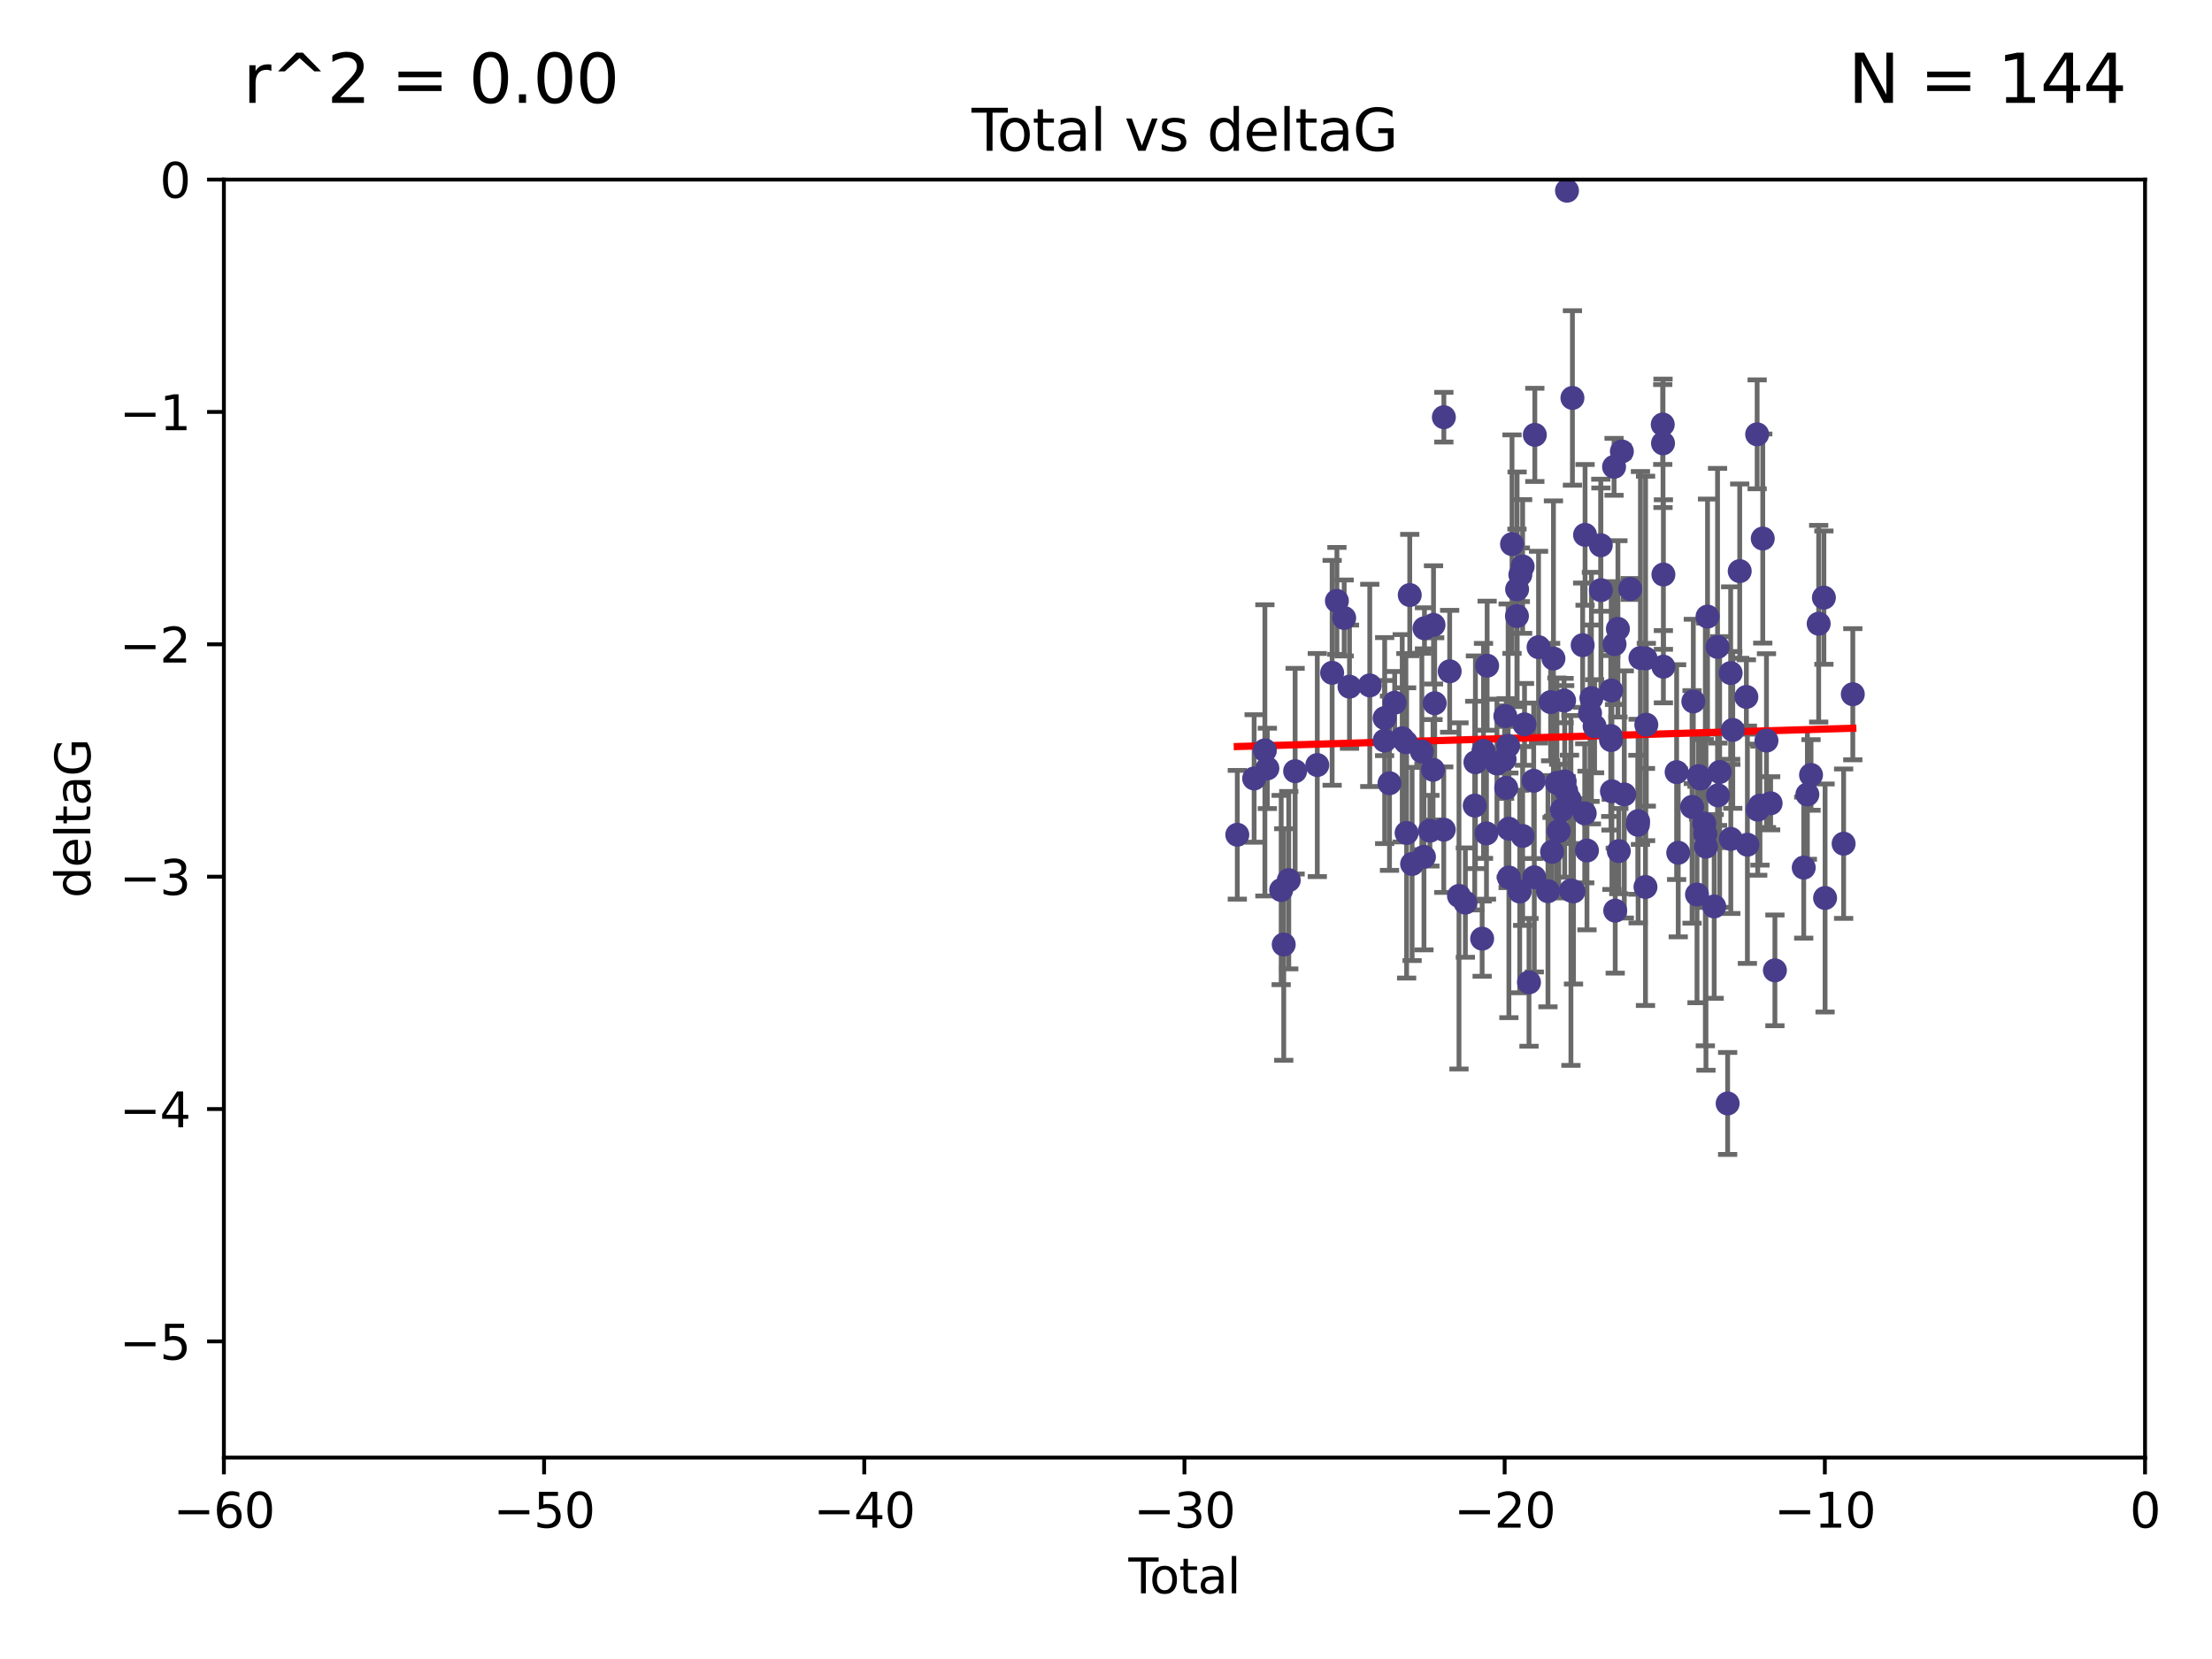 <?xml version="1.0" encoding="utf-8" standalone="no"?>
<!DOCTYPE svg PUBLIC "-//W3C//DTD SVG 1.1//EN"
  "http://www.w3.org/Graphics/SVG/1.1/DTD/svg11.dtd">
<svg xmlns:xlink="http://www.w3.org/1999/xlink" width="460.8pt" height="345.6pt" viewBox="0 0 460.8 345.6" xmlns="http://www.w3.org/2000/svg" version="1.1">
 <defs>
  <style type="text/css">*{stroke-linejoin: round; stroke-linecap: butt}</style>
 </defs>
 <g id="figure_1">
  <g id="patch_1">
   <path d="M 0 345.6 
L 460.8 345.6 
L 460.8 0 
L 0 0 
z
" style="fill: #ffffff"/>
  </g>
  <g id="axes_1">
   <g id="patch_2">
    <path d="M 46.64 303.64 
L 446.85 303.64 
L 446.85 37.411 
L 46.64 37.411 
z
" style="fill: #ffffff"/>
   </g>
   <g id="PathCollection_1">
    <defs>
     <path id="mce60237811" d="M 0 1.118 
C 0.297 1.118 0.581 1 0.791 0.791 
C 1 0.581 1.118 0.297 1.118 0 
C 1.118 -0.297 1 -0.581 0.791 -0.791 
C 0.581 -1 0.297 -1.118 0 -1.118 
C -0.297 -1.118 -0.581 -1 -0.791 -0.791 
C -1 -0.581 -1.118 -0.297 -1.118 0 
C -1.118 0.297 -1 0.581 -0.791 0.791 
C -0.581 1 -0.297 1.118 0 1.118 
z
" style="stroke: #483d8b"/>
    </defs>
    <g clip-path="url(#p5df0c57c53)">
     <use xlink:href="#mce60237811" x="257.752" y="173.897" style="fill: #483d8b; stroke: #483d8b"/>
     <use xlink:href="#mce60237811" x="261.259" y="162.169" style="fill: #483d8b; stroke: #483d8b"/>
     <use xlink:href="#mce60237811" x="263.499" y="156.317" style="fill: #483d8b; stroke: #483d8b"/>
     <use xlink:href="#mce60237811" x="264.013" y="160.071" style="fill: #483d8b; stroke: #483d8b"/>
     <use xlink:href="#mce60237811" x="266.892" y="185.409" style="fill: #483d8b; stroke: #483d8b"/>
     <use xlink:href="#mce60237811" x="267.425" y="196.759" style="fill: #483d8b; stroke: #483d8b"/>
     <use xlink:href="#mce60237811" x="268.476" y="183.353" style="fill: #483d8b; stroke: #483d8b"/>
     <use xlink:href="#mce60237811" x="269.798" y="160.652" style="fill: #483d8b; stroke: #483d8b"/>
     <use xlink:href="#mce60237811" x="274.416" y="159.372" style="fill: #483d8b; stroke: #483d8b"/>
     <use xlink:href="#mce60237811" x="277.508" y="140.162" style="fill: #483d8b; stroke: #483d8b"/>
     <use xlink:href="#mce60237811" x="278.503" y="125.181" style="fill: #483d8b; stroke: #483d8b"/>
     <use xlink:href="#mce60237811" x="280.018" y="128.736" style="fill: #483d8b; stroke: #483d8b"/>
     <use xlink:href="#mce60237811" x="281.121" y="143.047" style="fill: #483d8b; stroke: #483d8b"/>
     <use xlink:href="#mce60237811" x="285.346" y="142.78" style="fill: #483d8b; stroke: #483d8b"/>
     <use xlink:href="#mce60237811" x="288.439" y="149.587" style="fill: #483d8b; stroke: #483d8b"/>
     <use xlink:href="#mce60237811" x="288.45" y="154.279" style="fill: #483d8b; stroke: #483d8b"/>
     <use xlink:href="#mce60237811" x="289.46" y="163.157" style="fill: #483d8b; stroke: #483d8b"/>
     <use xlink:href="#mce60237811" x="290.537" y="146.389" style="fill: #483d8b; stroke: #483d8b"/>
     <use xlink:href="#mce60237811" x="292.11" y="153.796" style="fill: #483d8b; stroke: #483d8b"/>
     <use xlink:href="#mce60237811" x="292.873" y="154.615" style="fill: #483d8b; stroke: #483d8b"/>
     <use xlink:href="#mce60237811" x="293.022" y="173.516" style="fill: #483d8b; stroke: #483d8b"/>
     <use xlink:href="#mce60237811" x="293.677" y="123.958" style="fill: #483d8b; stroke: #483d8b"/>
     <use xlink:href="#mce60237811" x="294.169" y="179.983" style="fill: #483d8b; stroke: #483d8b"/>
     <use xlink:href="#mce60237811" x="296.199" y="156.551" style="fill: #483d8b; stroke: #483d8b"/>
     <use xlink:href="#mce60237811" x="296.635" y="178.497" style="fill: #483d8b; stroke: #483d8b"/>
     <use xlink:href="#mce60237811" x="296.744" y="130.884" style="fill: #483d8b; stroke: #483d8b"/>
     <use xlink:href="#mce60237811" x="297.875" y="173.051" style="fill: #483d8b; stroke: #483d8b"/>
     <use xlink:href="#mce60237811" x="298.526" y="160.359" style="fill: #483d8b; stroke: #483d8b"/>
     <use xlink:href="#mce60237811" x="298.628" y="130.178" style="fill: #483d8b; stroke: #483d8b"/>
     <use xlink:href="#mce60237811" x="298.873" y="146.497" style="fill: #483d8b; stroke: #483d8b"/>
     <use xlink:href="#mce60237811" x="300.763" y="172.837" style="fill: #483d8b; stroke: #483d8b"/>
     <use xlink:href="#mce60237811" x="300.783" y="86.91" style="fill: #483d8b; stroke: #483d8b"/>
     <use xlink:href="#mce60237811" x="301.993" y="139.843" style="fill: #483d8b; stroke: #483d8b"/>
     <use xlink:href="#mce60237811" x="303.934" y="186.634" style="fill: #483d8b; stroke: #483d8b"/>
     <use xlink:href="#mce60237811" x="305.26" y="188.03" style="fill: #483d8b; stroke: #483d8b"/>
     <use xlink:href="#mce60237811" x="307.213" y="167.822" style="fill: #483d8b; stroke: #483d8b"/>
     <use xlink:href="#mce60237811" x="307.356" y="158.794" style="fill: #483d8b; stroke: #483d8b"/>
     <use xlink:href="#mce60237811" x="308.758" y="195.542" style="fill: #483d8b; stroke: #483d8b"/>
     <use xlink:href="#mce60237811" x="309.04" y="156.424" style="fill: #483d8b; stroke: #483d8b"/>
     <use xlink:href="#mce60237811" x="309.659" y="173.61" style="fill: #483d8b; stroke: #483d8b"/>
     <use xlink:href="#mce60237811" x="309.798" y="138.679" style="fill: #483d8b; stroke: #483d8b"/>
     <use xlink:href="#mce60237811" x="311.841" y="159.048" style="fill: #483d8b; stroke: #483d8b"/>
     <use xlink:href="#mce60237811" x="313.432" y="158.179" style="fill: #483d8b; stroke: #483d8b"/>
     <use xlink:href="#mce60237811" x="313.591" y="149.182" style="fill: #483d8b; stroke: #483d8b"/>
     <use xlink:href="#mce60237811" x="313.768" y="164.127" style="fill: #483d8b; stroke: #483d8b"/>
     <use xlink:href="#mce60237811" x="314.172" y="155.362" style="fill: #483d8b; stroke: #483d8b"/>
     <use xlink:href="#mce60237811" x="314.322" y="172.635" style="fill: #483d8b; stroke: #483d8b"/>
     <use xlink:href="#mce60237811" x="314.328" y="182.797" style="fill: #483d8b; stroke: #483d8b"/>
     <use xlink:href="#mce60237811" x="314.982" y="113.355" style="fill: #483d8b; stroke: #483d8b"/>
     <use xlink:href="#mce60237811" x="316.009" y="128.333" style="fill: #483d8b; stroke: #483d8b"/>
     <use xlink:href="#mce60237811" x="316.041" y="122.757" style="fill: #483d8b; stroke: #483d8b"/>
     <use xlink:href="#mce60237811" x="316.583" y="185.721" style="fill: #483d8b; stroke: #483d8b"/>
     <use xlink:href="#mce60237811" x="316.717" y="119.732" style="fill: #483d8b; stroke: #483d8b"/>
     <use xlink:href="#mce60237811" x="317.192" y="118.005" style="fill: #483d8b; stroke: #483d8b"/>
     <use xlink:href="#mce60237811" x="317.194" y="174.149" style="fill: #483d8b; stroke: #483d8b"/>
     <use xlink:href="#mce60237811" x="317.583" y="150.899" style="fill: #483d8b; stroke: #483d8b"/>
     <use xlink:href="#mce60237811" x="318.519" y="204.639" style="fill: #483d8b; stroke: #483d8b"/>
     <use xlink:href="#mce60237811" x="319.496" y="162.651" style="fill: #483d8b; stroke: #483d8b"/>
     <use xlink:href="#mce60237811" x="319.621" y="182.755" style="fill: #483d8b; stroke: #483d8b"/>
     <use xlink:href="#mce60237811" x="319.732" y="90.593" style="fill: #483d8b; stroke: #483d8b"/>
     <use xlink:href="#mce60237811" x="320.509" y="134.817" style="fill: #483d8b; stroke: #483d8b"/>
     <use xlink:href="#mce60237811" x="322.469" y="185.656" style="fill: #483d8b; stroke: #483d8b"/>
     <use xlink:href="#mce60237811" x="323.024" y="146.259" style="fill: #483d8b; stroke: #483d8b"/>
     <use xlink:href="#mce60237811" x="323.323" y="177.446" style="fill: #483d8b; stroke: #483d8b"/>
     <use xlink:href="#mce60237811" x="323.611" y="137.183" style="fill: #483d8b; stroke: #483d8b"/>
     <use xlink:href="#mce60237811" x="324.335" y="163.099" style="fill: #483d8b; stroke: #483d8b"/>
     <use xlink:href="#mce60237811" x="324.711" y="173.133" style="fill: #483d8b; stroke: #483d8b"/>
     <use xlink:href="#mce60237811" x="325.362" y="168.741" style="fill: #483d8b; stroke: #483d8b"/>
     <use xlink:href="#mce60237811" x="325.828" y="145.941" style="fill: #483d8b; stroke: #483d8b"/>
     <use xlink:href="#mce60237811" x="325.953" y="162.782" style="fill: #483d8b; stroke: #483d8b"/>
     <use xlink:href="#mce60237811" x="326.256" y="164.751" style="fill: #483d8b; stroke: #483d8b"/>
     <use xlink:href="#mce60237811" x="326.434" y="39.725" style="fill: #483d8b; stroke: #483d8b"/>
     <use xlink:href="#mce60237811" x="326.956" y="166.514" style="fill: #483d8b; stroke: #483d8b"/>
     <use xlink:href="#mce60237811" x="327.252" y="185.504" style="fill: #483d8b; stroke: #483d8b"/>
     <use xlink:href="#mce60237811" x="327.566" y="82.899" style="fill: #483d8b; stroke: #483d8b"/>
     <use xlink:href="#mce60237811" x="327.79" y="185.69" style="fill: #483d8b; stroke: #483d8b"/>
     <use xlink:href="#mce60237811" x="329.699" y="134.403" style="fill: #483d8b; stroke: #483d8b"/>
     <use xlink:href="#mce60237811" x="330.127" y="169.432" style="fill: #483d8b; stroke: #483d8b"/>
     <use xlink:href="#mce60237811" x="330.197" y="111.421" style="fill: #483d8b; stroke: #483d8b"/>
     <use xlink:href="#mce60237811" x="330.596" y="177.177" style="fill: #483d8b; stroke: #483d8b"/>
     <use xlink:href="#mce60237811" x="331.236" y="148.574" style="fill: #483d8b; stroke: #483d8b"/>
     <use xlink:href="#mce60237811" x="331.521" y="145.428" style="fill: #483d8b; stroke: #483d8b"/>
     <use xlink:href="#mce60237811" x="332.184" y="151.29" style="fill: #483d8b; stroke: #483d8b"/>
     <use xlink:href="#mce60237811" x="333.476" y="113.581" style="fill: #483d8b; stroke: #483d8b"/>
     <use xlink:href="#mce60237811" x="333.497" y="122.941" style="fill: #483d8b; stroke: #483d8b"/>
     <use xlink:href="#mce60237811" x="335.55" y="153.325" style="fill: #483d8b; stroke: #483d8b"/>
     <use xlink:href="#mce60237811" x="335.605" y="154.174" style="fill: #483d8b; stroke: #483d8b"/>
     <use xlink:href="#mce60237811" x="335.645" y="143.843" style="fill: #483d8b; stroke: #483d8b"/>
     <use xlink:href="#mce60237811" x="335.792" y="164.836" style="fill: #483d8b; stroke: #483d8b"/>
     <use xlink:href="#mce60237811" x="336.239" y="97.248" style="fill: #483d8b; stroke: #483d8b"/>
     <use xlink:href="#mce60237811" x="336.339" y="134.191" style="fill: #483d8b; stroke: #483d8b"/>
     <use xlink:href="#mce60237811" x="336.481" y="189.704" style="fill: #483d8b; stroke: #483d8b"/>
     <use xlink:href="#mce60237811" x="337.04" y="131.002" style="fill: #483d8b; stroke: #483d8b"/>
     <use xlink:href="#mce60237811" x="337.228" y="177.3" style="fill: #483d8b; stroke: #483d8b"/>
     <use xlink:href="#mce60237811" x="337.863" y="94.05" style="fill: #483d8b; stroke: #483d8b"/>
     <use xlink:href="#mce60237811" x="338.368" y="165.498" style="fill: #483d8b; stroke: #483d8b"/>
     <use xlink:href="#mce60237811" x="339.596" y="122.697" style="fill: #483d8b; stroke: #483d8b"/>
     <use xlink:href="#mce60237811" x="341.203" y="171.818" style="fill: #483d8b; stroke: #483d8b"/>
     <use xlink:href="#mce60237811" x="341.25" y="171.047" style="fill: #483d8b; stroke: #483d8b"/>
     <use xlink:href="#mce60237811" x="341.734" y="137.07" style="fill: #483d8b; stroke: #483d8b"/>
     <use xlink:href="#mce60237811" x="342.782" y="184.771" style="fill: #483d8b; stroke: #483d8b"/>
     <use xlink:href="#mce60237811" x="342.8" y="137.164" style="fill: #483d8b; stroke: #483d8b"/>
     <use xlink:href="#mce60237811" x="342.956" y="150.974" style="fill: #483d8b; stroke: #483d8b"/>
     <use xlink:href="#mce60237811" x="346.381" y="88.433" style="fill: #483d8b; stroke: #483d8b"/>
     <use xlink:href="#mce60237811" x="346.436" y="92.35" style="fill: #483d8b; stroke: #483d8b"/>
     <use xlink:href="#mce60237811" x="346.515" y="138.887" style="fill: #483d8b; stroke: #483d8b"/>
     <use xlink:href="#mce60237811" x="346.517" y="119.683" style="fill: #483d8b; stroke: #483d8b"/>
     <use xlink:href="#mce60237811" x="349.271" y="160.849" style="fill: #483d8b; stroke: #483d8b"/>
     <use xlink:href="#mce60237811" x="349.606" y="177.645" style="fill: #483d8b; stroke: #483d8b"/>
     <use xlink:href="#mce60237811" x="352.487" y="168.091" style="fill: #483d8b; stroke: #483d8b"/>
     <use xlink:href="#mce60237811" x="352.749" y="146.121" style="fill: #483d8b; stroke: #483d8b"/>
     <use xlink:href="#mce60237811" x="353.519" y="186.342" style="fill: #483d8b; stroke: #483d8b"/>
     <use xlink:href="#mce60237811" x="353.846" y="161.684" style="fill: #483d8b; stroke: #483d8b"/>
     <use xlink:href="#mce60237811" x="354.218" y="162.189" style="fill: #483d8b; stroke: #483d8b"/>
     <use xlink:href="#mce60237811" x="355.029" y="171.553" style="fill: #483d8b; stroke: #483d8b"/>
     <use xlink:href="#mce60237811" x="355.253" y="173.708" style="fill: #483d8b; stroke: #483d8b"/>
     <use xlink:href="#mce60237811" x="355.382" y="176.381" style="fill: #483d8b; stroke: #483d8b"/>
     <use xlink:href="#mce60237811" x="355.708" y="128.448" style="fill: #483d8b; stroke: #483d8b"/>
     <use xlink:href="#mce60237811" x="357.096" y="188.827" style="fill: #483d8b; stroke: #483d8b"/>
     <use xlink:href="#mce60237811" x="357.796" y="134.766" style="fill: #483d8b; stroke: #483d8b"/>
     <use xlink:href="#mce60237811" x="357.894" y="165.686" style="fill: #483d8b; stroke: #483d8b"/>
     <use xlink:href="#mce60237811" x="358.236" y="160.817" style="fill: #483d8b; stroke: #483d8b"/>
     <use xlink:href="#mce60237811" x="359.9" y="229.87" style="fill: #483d8b; stroke: #483d8b"/>
     <use xlink:href="#mce60237811" x="360.529" y="140.214" style="fill: #483d8b; stroke: #483d8b"/>
     <use xlink:href="#mce60237811" x="360.56" y="174.762" style="fill: #483d8b; stroke: #483d8b"/>
     <use xlink:href="#mce60237811" x="360.966" y="152.06" style="fill: #483d8b; stroke: #483d8b"/>
     <use xlink:href="#mce60237811" x="362.414" y="118.978" style="fill: #483d8b; stroke: #483d8b"/>
     <use xlink:href="#mce60237811" x="363.801" y="145.19" style="fill: #483d8b; stroke: #483d8b"/>
     <use xlink:href="#mce60237811" x="364.015" y="175.971" style="fill: #483d8b; stroke: #483d8b"/>
     <use xlink:href="#mce60237811" x="366.045" y="90.48" style="fill: #483d8b; stroke: #483d8b"/>
     <use xlink:href="#mce60237811" x="366.166" y="168.665" style="fill: #483d8b; stroke: #483d8b"/>
     <use xlink:href="#mce60237811" x="366.631" y="167.828" style="fill: #483d8b; stroke: #483d8b"/>
     <use xlink:href="#mce60237811" x="367.215" y="112.19" style="fill: #483d8b; stroke: #483d8b"/>
     <use xlink:href="#mce60237811" x="367.988" y="154.279" style="fill: #483d8b; stroke: #483d8b"/>
     <use xlink:href="#mce60237811" x="368.856" y="167.342" style="fill: #483d8b; stroke: #483d8b"/>
     <use xlink:href="#mce60237811" x="369.748" y="202.144" style="fill: #483d8b; stroke: #483d8b"/>
     <use xlink:href="#mce60237811" x="375.749" y="180.74" style="fill: #483d8b; stroke: #483d8b"/>
     <use xlink:href="#mce60237811" x="376.51" y="165.503" style="fill: #483d8b; stroke: #483d8b"/>
     <use xlink:href="#mce60237811" x="377.271" y="161.437" style="fill: #483d8b; stroke: #483d8b"/>
     <use xlink:href="#mce60237811" x="378.864" y="129.931" style="fill: #483d8b; stroke: #483d8b"/>
     <use xlink:href="#mce60237811" x="379.951" y="124.495" style="fill: #483d8b; stroke: #483d8b"/>
     <use xlink:href="#mce60237811" x="380.198" y="187.068" style="fill: #483d8b; stroke: #483d8b"/>
     <use xlink:href="#mce60237811" x="384.06" y="175.757" style="fill: #483d8b; stroke: #483d8b"/>
     <use xlink:href="#mce60237811" x="385.973" y="144.618" style="fill: #483d8b; stroke: #483d8b"/>
    </g>
   </g>
   <g id="matplotlib.axis_1">
    <g id="xtick_1">
     <g id="line2d_1">
      <defs>
       <path id="m1a9ec65911" d="M 0 0 
L 0 3.5 
" style="stroke: #000000; stroke-width: 0.8"/>
      </defs>
      <g>
       <use xlink:href="#m1a9ec65911" x="46.64" y="303.64" style="stroke: #000000; stroke-width: 0.8"/>
      </g>
     </g>
     <g id="text_1">
      <!-- −60 -->
      <g transform="translate(36.088 318.238)scale(0.1 -0.1)">
       <defs>
        <path id="DejaVuSans-2212" d="M 678 2272 
L 4684 2272 
L 4684 1741 
L 678 1741 
L 678 2272 
z
" transform="scale(0.016)"/>
        <path id="DejaVuSans-36" d="M 2113 2584 
Q 1688 2584 1439 2293 
Q 1191 2003 1191 1497 
Q 1191 994 1439 701 
Q 1688 409 2113 409 
Q 2538 409 2786 701 
Q 3034 994 3034 1497 
Q 3034 2003 2786 2293 
Q 2538 2584 2113 2584 
z
M 3366 4563 
L 3366 3988 
Q 3128 4100 2886 4159 
Q 2644 4219 2406 4219 
Q 1781 4219 1451 3797 
Q 1122 3375 1075 2522 
Q 1259 2794 1537 2939 
Q 1816 3084 2150 3084 
Q 2853 3084 3261 2657 
Q 3669 2231 3669 1497 
Q 3669 778 3244 343 
Q 2819 -91 2113 -91 
Q 1303 -91 875 529 
Q 447 1150 447 2328 
Q 447 3434 972 4092 
Q 1497 4750 2381 4750 
Q 2619 4750 2861 4703 
Q 3103 4656 3366 4563 
z
" transform="scale(0.016)"/>
        <path id="DejaVuSans-30" d="M 2034 4250 
Q 1547 4250 1301 3770 
Q 1056 3291 1056 2328 
Q 1056 1369 1301 889 
Q 1547 409 2034 409 
Q 2525 409 2770 889 
Q 3016 1369 3016 2328 
Q 3016 3291 2770 3770 
Q 2525 4250 2034 4250 
z
M 2034 4750 
Q 2819 4750 3233 4129 
Q 3647 3509 3647 2328 
Q 3647 1150 3233 529 
Q 2819 -91 2034 -91 
Q 1250 -91 836 529 
Q 422 1150 422 2328 
Q 422 3509 836 4129 
Q 1250 4750 2034 4750 
z
" transform="scale(0.016)"/>
       </defs>
       <use xlink:href="#DejaVuSans-2212"/>
       <use xlink:href="#DejaVuSans-36" x="83.789"/>
       <use xlink:href="#DejaVuSans-30" x="147.412"/>
      </g>
     </g>
    </g>
    <g id="xtick_2">
     <g id="line2d_2">
      <g>
       <use xlink:href="#m1a9ec65911" x="113.342" y="303.64" style="stroke: #000000; stroke-width: 0.8"/>
      </g>
     </g>
     <g id="text_2">
      <!-- −50 -->
      <g transform="translate(102.789 318.238)scale(0.1 -0.1)">
       <defs>
        <path id="DejaVuSans-35" d="M 691 4666 
L 3169 4666 
L 3169 4134 
L 1269 4134 
L 1269 2991 
Q 1406 3038 1543 3061 
Q 1681 3084 1819 3084 
Q 2600 3084 3056 2656 
Q 3513 2228 3513 1497 
Q 3513 744 3044 326 
Q 2575 -91 1722 -91 
Q 1428 -91 1123 -41 
Q 819 9 494 109 
L 494 744 
Q 775 591 1075 516 
Q 1375 441 1709 441 
Q 2250 441 2565 725 
Q 2881 1009 2881 1497 
Q 2881 1984 2565 2268 
Q 2250 2553 1709 2553 
Q 1456 2553 1204 2497 
Q 953 2441 691 2322 
L 691 4666 
z
" transform="scale(0.016)"/>
       </defs>
       <use xlink:href="#DejaVuSans-2212"/>
       <use xlink:href="#DejaVuSans-35" x="83.789"/>
       <use xlink:href="#DejaVuSans-30" x="147.412"/>
      </g>
     </g>
    </g>
    <g id="xtick_3">
     <g id="line2d_3">
      <g>
       <use xlink:href="#m1a9ec65911" x="180.043" y="303.64" style="stroke: #000000; stroke-width: 0.8"/>
      </g>
     </g>
     <g id="text_3">
      <!-- −40 -->
      <g transform="translate(169.491 318.238)scale(0.1 -0.1)">
       <defs>
        <path id="DejaVuSans-34" d="M 2419 4116 
L 825 1625 
L 2419 1625 
L 2419 4116 
z
M 2253 4666 
L 3047 4666 
L 3047 1625 
L 3713 1625 
L 3713 1100 
L 3047 1100 
L 3047 0 
L 2419 0 
L 2419 1100 
L 313 1100 
L 313 1709 
L 2253 4666 
z
" transform="scale(0.016)"/>
       </defs>
       <use xlink:href="#DejaVuSans-2212"/>
       <use xlink:href="#DejaVuSans-34" x="83.789"/>
       <use xlink:href="#DejaVuSans-30" x="147.412"/>
      </g>
     </g>
    </g>
    <g id="xtick_4">
     <g id="line2d_4">
      <g>
       <use xlink:href="#m1a9ec65911" x="246.745" y="303.64" style="stroke: #000000; stroke-width: 0.8"/>
      </g>
     </g>
     <g id="text_4">
      <!-- −30 -->
      <g transform="translate(236.193 318.238)scale(0.1 -0.1)">
       <defs>
        <path id="DejaVuSans-33" d="M 2597 2516 
Q 3050 2419 3304 2112 
Q 3559 1806 3559 1356 
Q 3559 666 3084 287 
Q 2609 -91 1734 -91 
Q 1441 -91 1130 -33 
Q 819 25 488 141 
L 488 750 
Q 750 597 1062 519 
Q 1375 441 1716 441 
Q 2309 441 2620 675 
Q 2931 909 2931 1356 
Q 2931 1769 2642 2001 
Q 2353 2234 1838 2234 
L 1294 2234 
L 1294 2753 
L 1863 2753 
Q 2328 2753 2575 2939 
Q 2822 3125 2822 3475 
Q 2822 3834 2567 4026 
Q 2313 4219 1838 4219 
Q 1578 4219 1281 4162 
Q 984 4106 628 3988 
L 628 4550 
Q 988 4650 1302 4700 
Q 1616 4750 1894 4750 
Q 2613 4750 3031 4423 
Q 3450 4097 3450 3541 
Q 3450 3153 3228 2886 
Q 3006 2619 2597 2516 
z
" transform="scale(0.016)"/>
       </defs>
       <use xlink:href="#DejaVuSans-2212"/>
       <use xlink:href="#DejaVuSans-33" x="83.789"/>
       <use xlink:href="#DejaVuSans-30" x="147.412"/>
      </g>
     </g>
    </g>
    <g id="xtick_5">
     <g id="line2d_5">
      <g>
       <use xlink:href="#m1a9ec65911" x="313.447" y="303.64" style="stroke: #000000; stroke-width: 0.8"/>
      </g>
     </g>
     <g id="text_5">
      <!-- −20 -->
      <g transform="translate(302.894 318.238)scale(0.1 -0.1)">
       <defs>
        <path id="DejaVuSans-32" d="M 1228 531 
L 3431 531 
L 3431 0 
L 469 0 
L 469 531 
Q 828 903 1448 1529 
Q 2069 2156 2228 2338 
Q 2531 2678 2651 2914 
Q 2772 3150 2772 3378 
Q 2772 3750 2511 3984 
Q 2250 4219 1831 4219 
Q 1534 4219 1204 4116 
Q 875 4013 500 3803 
L 500 4441 
Q 881 4594 1212 4672 
Q 1544 4750 1819 4750 
Q 2544 4750 2975 4387 
Q 3406 4025 3406 3419 
Q 3406 3131 3298 2873 
Q 3191 2616 2906 2266 
Q 2828 2175 2409 1742 
Q 1991 1309 1228 531 
z
" transform="scale(0.016)"/>
       </defs>
       <use xlink:href="#DejaVuSans-2212"/>
       <use xlink:href="#DejaVuSans-32" x="83.789"/>
       <use xlink:href="#DejaVuSans-30" x="147.412"/>
      </g>
     </g>
    </g>
    <g id="xtick_6">
     <g id="line2d_6">
      <g>
       <use xlink:href="#m1a9ec65911" x="380.148" y="303.64" style="stroke: #000000; stroke-width: 0.8"/>
      </g>
     </g>
     <g id="text_6">
      <!-- −10 -->
      <g transform="translate(369.596 318.238)scale(0.1 -0.1)">
       <defs>
        <path id="DejaVuSans-31" d="M 794 531 
L 1825 531 
L 1825 4091 
L 703 3866 
L 703 4441 
L 1819 4666 
L 2450 4666 
L 2450 531 
L 3481 531 
L 3481 0 
L 794 0 
L 794 531 
z
" transform="scale(0.016)"/>
       </defs>
       <use xlink:href="#DejaVuSans-2212"/>
       <use xlink:href="#DejaVuSans-31" x="83.789"/>
       <use xlink:href="#DejaVuSans-30" x="147.412"/>
      </g>
     </g>
    </g>
    <g id="xtick_7">
     <g id="line2d_7">
      <g>
       <use xlink:href="#m1a9ec65911" x="446.85" y="303.64" style="stroke: #000000; stroke-width: 0.8"/>
      </g>
     </g>
     <g id="text_7">
      <!-- 0 -->
      <g transform="translate(443.669 318.238)scale(0.1 -0.1)">
       <use xlink:href="#DejaVuSans-30"/>
      </g>
     </g>
    </g>
    <g id="text_8">
     <!-- Total -->
     <g transform="translate(235.068 331.917)scale(0.1 -0.1)">
      <defs>
       <path id="DejaVuSans-54" d="M -19 4666 
L 3928 4666 
L 3928 4134 
L 2272 4134 
L 2272 0 
L 1638 0 
L 1638 4134 
L -19 4134 
L -19 4666 
z
" transform="scale(0.016)"/>
       <path id="DejaVuSans-6f" d="M 1959 3097 
Q 1497 3097 1228 2736 
Q 959 2375 959 1747 
Q 959 1119 1226 758 
Q 1494 397 1959 397 
Q 2419 397 2687 759 
Q 2956 1122 2956 1747 
Q 2956 2369 2687 2733 
Q 2419 3097 1959 3097 
z
M 1959 3584 
Q 2709 3584 3137 3096 
Q 3566 2609 3566 1747 
Q 3566 888 3137 398 
Q 2709 -91 1959 -91 
Q 1206 -91 779 398 
Q 353 888 353 1747 
Q 353 2609 779 3096 
Q 1206 3584 1959 3584 
z
" transform="scale(0.016)"/>
       <path id="DejaVuSans-74" d="M 1172 4494 
L 1172 3500 
L 2356 3500 
L 2356 3053 
L 1172 3053 
L 1172 1153 
Q 1172 725 1289 603 
Q 1406 481 1766 481 
L 2356 481 
L 2356 0 
L 1766 0 
Q 1100 0 847 248 
Q 594 497 594 1153 
L 594 3053 
L 172 3053 
L 172 3500 
L 594 3500 
L 594 4494 
L 1172 4494 
z
" transform="scale(0.016)"/>
       <path id="DejaVuSans-61" d="M 2194 1759 
Q 1497 1759 1228 1600 
Q 959 1441 959 1056 
Q 959 750 1161 570 
Q 1363 391 1709 391 
Q 2188 391 2477 730 
Q 2766 1069 2766 1631 
L 2766 1759 
L 2194 1759 
z
M 3341 1997 
L 3341 0 
L 2766 0 
L 2766 531 
Q 2569 213 2275 61 
Q 1981 -91 1556 -91 
Q 1019 -91 701 211 
Q 384 513 384 1019 
Q 384 1609 779 1909 
Q 1175 2209 1959 2209 
L 2766 2209 
L 2766 2266 
Q 2766 2663 2505 2880 
Q 2244 3097 1772 3097 
Q 1472 3097 1187 3025 
Q 903 2953 641 2809 
L 641 3341 
Q 956 3463 1253 3523 
Q 1550 3584 1831 3584 
Q 2591 3584 2966 3190 
Q 3341 2797 3341 1997 
z
" transform="scale(0.016)"/>
       <path id="DejaVuSans-6c" d="M 603 4863 
L 1178 4863 
L 1178 0 
L 603 0 
L 603 4863 
z
" transform="scale(0.016)"/>
      </defs>
      <use xlink:href="#DejaVuSans-54"/>
      <use xlink:href="#DejaVuSans-6f" x="44.084"/>
      <use xlink:href="#DejaVuSans-74" x="105.266"/>
      <use xlink:href="#DejaVuSans-61" x="144.475"/>
      <use xlink:href="#DejaVuSans-6c" x="205.754"/>
     </g>
    </g>
   </g>
   <g id="matplotlib.axis_2">
    <g id="ytick_1">
     <g id="line2d_8">
      <defs>
       <path id="m91efe1f667" d="M 0 0 
L -3.5 0 
" style="stroke: #000000; stroke-width: 0.8"/>
      </defs>
      <g>
       <use xlink:href="#m91efe1f667" x="46.64" y="279.437" style="stroke: #000000; stroke-width: 0.8"/>
      </g>
     </g>
     <g id="text_9">
      <!-- −5 -->
      <g transform="translate(24.898 283.237)scale(0.1 -0.1)">
       <use xlink:href="#DejaVuSans-2212"/>
       <use xlink:href="#DejaVuSans-35" x="83.789"/>
      </g>
     </g>
    </g>
    <g id="ytick_2">
     <g id="line2d_9">
      <g>
       <use xlink:href="#m91efe1f667" x="46.64" y="231.032" style="stroke: #000000; stroke-width: 0.8"/>
      </g>
     </g>
     <g id="text_10">
      <!-- −4 -->
      <g transform="translate(24.898 234.831)scale(0.1 -0.1)">
       <use xlink:href="#DejaVuSans-2212"/>
       <use xlink:href="#DejaVuSans-34" x="83.789"/>
      </g>
     </g>
    </g>
    <g id="ytick_3">
     <g id="line2d_10">
      <g>
       <use xlink:href="#m91efe1f667" x="46.64" y="182.627" style="stroke: #000000; stroke-width: 0.8"/>
      </g>
     </g>
     <g id="text_11">
      <!-- −3 -->
      <g transform="translate(24.898 186.426)scale(0.1 -0.1)">
       <use xlink:href="#DejaVuSans-2212"/>
       <use xlink:href="#DejaVuSans-33" x="83.789"/>
      </g>
     </g>
    </g>
    <g id="ytick_4">
     <g id="line2d_11">
      <g>
       <use xlink:href="#m91efe1f667" x="46.64" y="134.222" style="stroke: #000000; stroke-width: 0.8"/>
      </g>
     </g>
     <g id="text_12">
      <!-- −2 -->
      <g transform="translate(24.898 138.021)scale(0.1 -0.1)">
       <use xlink:href="#DejaVuSans-2212"/>
       <use xlink:href="#DejaVuSans-32" x="83.789"/>
      </g>
     </g>
    </g>
    <g id="ytick_5">
     <g id="line2d_12">
      <g>
       <use xlink:href="#m91efe1f667" x="46.64" y="85.816" style="stroke: #000000; stroke-width: 0.8"/>
      </g>
     </g>
     <g id="text_13">
      <!-- −1 -->
      <g transform="translate(24.898 89.616)scale(0.1 -0.1)">
       <use xlink:href="#DejaVuSans-2212"/>
       <use xlink:href="#DejaVuSans-31" x="83.789"/>
      </g>
     </g>
    </g>
    <g id="ytick_6">
     <g id="line2d_13">
      <g>
       <use xlink:href="#m91efe1f667" x="46.64" y="37.411" style="stroke: #000000; stroke-width: 0.8"/>
      </g>
     </g>
     <g id="text_14">
      <!-- 0 -->
      <g transform="translate(33.278 41.21)scale(0.1 -0.1)">
       <use xlink:href="#DejaVuSans-30"/>
      </g>
     </g>
    </g>
    <g id="text_15">
     <!-- deltaG -->
     <g transform="translate(18.818 187.064)rotate(-90)scale(0.1 -0.1)">
      <defs>
       <path id="DejaVuSans-64" d="M 2906 2969 
L 2906 4863 
L 3481 4863 
L 3481 0 
L 2906 0 
L 2906 525 
Q 2725 213 2448 61 
Q 2172 -91 1784 -91 
Q 1150 -91 751 415 
Q 353 922 353 1747 
Q 353 2572 751 3078 
Q 1150 3584 1784 3584 
Q 2172 3584 2448 3432 
Q 2725 3281 2906 2969 
z
M 947 1747 
Q 947 1113 1208 752 
Q 1469 391 1925 391 
Q 2381 391 2643 752 
Q 2906 1113 2906 1747 
Q 2906 2381 2643 2742 
Q 2381 3103 1925 3103 
Q 1469 3103 1208 2742 
Q 947 2381 947 1747 
z
" transform="scale(0.016)"/>
       <path id="DejaVuSans-65" d="M 3597 1894 
L 3597 1613 
L 953 1613 
Q 991 1019 1311 708 
Q 1631 397 2203 397 
Q 2534 397 2845 478 
Q 3156 559 3463 722 
L 3463 178 
Q 3153 47 2828 -22 
Q 2503 -91 2169 -91 
Q 1331 -91 842 396 
Q 353 884 353 1716 
Q 353 2575 817 3079 
Q 1281 3584 2069 3584 
Q 2775 3584 3186 3129 
Q 3597 2675 3597 1894 
z
M 3022 2063 
Q 3016 2534 2758 2815 
Q 2500 3097 2075 3097 
Q 1594 3097 1305 2825 
Q 1016 2553 972 2059 
L 3022 2063 
z
" transform="scale(0.016)"/>
       <path id="DejaVuSans-47" d="M 3809 666 
L 3809 1919 
L 2778 1919 
L 2778 2438 
L 4434 2438 
L 4434 434 
Q 4069 175 3628 42 
Q 3188 -91 2688 -91 
Q 1594 -91 976 548 
Q 359 1188 359 2328 
Q 359 3472 976 4111 
Q 1594 4750 2688 4750 
Q 3144 4750 3555 4637 
Q 3966 4525 4313 4306 
L 4313 3634 
Q 3963 3931 3569 4081 
Q 3175 4231 2741 4231 
Q 1884 4231 1454 3753 
Q 1025 3275 1025 2328 
Q 1025 1384 1454 906 
Q 1884 428 2741 428 
Q 3075 428 3337 486 
Q 3600 544 3809 666 
z
" transform="scale(0.016)"/>
      </defs>
      <use xlink:href="#DejaVuSans-64"/>
      <use xlink:href="#DejaVuSans-65" x="63.477"/>
      <use xlink:href="#DejaVuSans-6c" x="125"/>
      <use xlink:href="#DejaVuSans-74" x="152.783"/>
      <use xlink:href="#DejaVuSans-61" x="191.992"/>
      <use xlink:href="#DejaVuSans-47" x="253.271"/>
     </g>
    </g>
   </g>
   <g id="LineCollection_1">
    <path d="M 257.752 187.306 
L 257.752 160.488 
" clip-path="url(#p5df0c57c53)" style="fill: none; stroke: #696969"/>
    <path d="M 261.259 175.449 
L 261.259 148.889 
" clip-path="url(#p5df0c57c53)" style="fill: none; stroke: #696969"/>
    <path d="M 263.499 186.651 
L 263.499 125.983 
" clip-path="url(#p5df0c57c53)" style="fill: none; stroke: #696969"/>
    <path d="M 264.013 168.439 
L 264.013 151.703 
" clip-path="url(#p5df0c57c53)" style="fill: none; stroke: #696969"/>
    <path d="M 266.892 205.122 
L 266.892 165.696 
" clip-path="url(#p5df0c57c53)" style="fill: none; stroke: #696969"/>
    <path d="M 267.425 220.874 
L 267.425 172.644 
" clip-path="url(#p5df0c57c53)" style="fill: none; stroke: #696969"/>
    <path d="M 268.476 201.833 
L 268.476 164.874 
" clip-path="url(#p5df0c57c53)" style="fill: none; stroke: #696969"/>
    <path d="M 269.798 182.073 
L 269.798 139.231 
" clip-path="url(#p5df0c57c53)" style="fill: none; stroke: #696969"/>
    <path d="M 274.416 182.611 
L 274.416 136.132 
" clip-path="url(#p5df0c57c53)" style="fill: none; stroke: #696969"/>
    <path d="M 277.508 163.584 
L 277.508 116.74 
" clip-path="url(#p5df0c57c53)" style="fill: none; stroke: #696969"/>
    <path d="M 278.503 136.32 
L 278.503 114.041 
" clip-path="url(#p5df0c57c53)" style="fill: none; stroke: #696969"/>
    <path d="M 280.018 136.647 
L 280.018 120.825 
" clip-path="url(#p5df0c57c53)" style="fill: none; stroke: #696969"/>
    <path d="M 281.121 155.888 
L 281.121 130.206 
" clip-path="url(#p5df0c57c53)" style="fill: none; stroke: #696969"/>
    <path d="M 285.346 163.848 
L 285.346 121.713 
" clip-path="url(#p5df0c57c53)" style="fill: none; stroke: #696969"/>
    <path d="M 288.439 157.412 
L 288.439 141.762 
" clip-path="url(#p5df0c57c53)" style="fill: none; stroke: #696969"/>
    <path d="M 288.45 175.739 
L 288.45 132.819 
" clip-path="url(#p5df0c57c53)" style="fill: none; stroke: #696969"/>
    <path d="M 289.46 181.31 
L 289.46 145.003 
" clip-path="url(#p5df0c57c53)" style="fill: none; stroke: #696969"/>
    <path d="M 290.537 152.89 
L 290.537 139.887 
" clip-path="url(#p5df0c57c53)" style="fill: none; stroke: #696969"/>
    <path d="M 292.11 175.392 
L 292.11 132.2 
" clip-path="url(#p5df0c57c53)" style="fill: none; stroke: #696969"/>
    <path d="M 292.873 173.089 
L 292.873 136.142 
" clip-path="url(#p5df0c57c53)" style="fill: none; stroke: #696969"/>
    <path d="M 293.022 203.746 
L 293.022 143.286 
" clip-path="url(#p5df0c57c53)" style="fill: none; stroke: #696969"/>
    <path d="M 293.677 136.599 
L 293.677 111.318 
" clip-path="url(#p5df0c57c53)" style="fill: none; stroke: #696969"/>
    <path d="M 294.169 200.102 
L 294.169 159.864 
" clip-path="url(#p5df0c57c53)" style="fill: none; stroke: #696969"/>
    <path d="M 296.199 177.004 
L 296.199 136.097 
" clip-path="url(#p5df0c57c53)" style="fill: none; stroke: #696969"/>
    <path d="M 296.635 197.874 
L 296.635 159.12 
" clip-path="url(#p5df0c57c53)" style="fill: none; stroke: #696969"/>
    <path d="M 296.744 135.159 
L 296.744 126.609 
" clip-path="url(#p5df0c57c53)" style="fill: none; stroke: #696969"/>
    <path d="M 297.875 180.414 
L 297.875 165.687 
" clip-path="url(#p5df0c57c53)" style="fill: none; stroke: #696969"/>
    <path d="M 298.526 170.817 
L 298.526 149.901 
" clip-path="url(#p5df0c57c53)" style="fill: none; stroke: #696969"/>
    <path d="M 298.628 142.492 
L 298.628 117.864 
" clip-path="url(#p5df0c57c53)" style="fill: none; stroke: #696969"/>
    <path d="M 298.873 160.138 
L 298.873 132.856 
" clip-path="url(#p5df0c57c53)" style="fill: none; stroke: #696969"/>
    <path d="M 300.763 185.91 
L 300.763 159.764 
" clip-path="url(#p5df0c57c53)" style="fill: none; stroke: #696969"/>
    <path d="M 300.783 92.088 
L 300.783 81.731 
" clip-path="url(#p5df0c57c53)" style="fill: none; stroke: #696969"/>
    <path d="M 301.993 152.54 
L 301.993 127.145 
" clip-path="url(#p5df0c57c53)" style="fill: none; stroke: #696969"/>
    <path d="M 303.934 222.686 
L 303.934 150.582 
" clip-path="url(#p5df0c57c53)" style="fill: none; stroke: #696969"/>
    <path d="M 305.26 199.42 
L 305.26 176.639 
" clip-path="url(#p5df0c57c53)" style="fill: none; stroke: #696969"/>
    <path d="M 307.213 189.556 
L 307.213 146.088 
" clip-path="url(#p5df0c57c53)" style="fill: none; stroke: #696969"/>
    <path d="M 307.356 180.946 
L 307.356 136.642 
" clip-path="url(#p5df0c57c53)" style="fill: none; stroke: #696969"/>
    <path d="M 308.758 203.375 
L 308.758 187.708 
" clip-path="url(#p5df0c57c53)" style="fill: none; stroke: #696969"/>
    <path d="M 309.04 178.814 
L 309.04 134.034 
" clip-path="url(#p5df0c57c53)" style="fill: none; stroke: #696969"/>
    <path d="M 309.659 187.312 
L 309.659 159.909 
" clip-path="url(#p5df0c57c53)" style="fill: none; stroke: #696969"/>
    <path d="M 309.798 152.121 
L 309.798 125.237 
" clip-path="url(#p5df0c57c53)" style="fill: none; stroke: #696969"/>
    <path d="M 311.841 172.445 
L 311.841 145.65 
" clip-path="url(#p5df0c57c53)" style="fill: none; stroke: #696969"/>
    <path d="M 313.432 166.315 
L 313.432 150.044 
" clip-path="url(#p5df0c57c53)" style="fill: none; stroke: #696969"/>
    <path d="M 313.591 151.319 
L 313.591 147.045 
" clip-path="url(#p5df0c57c53)" style="fill: none; stroke: #696969"/>
    <path d="M 313.768 182.713 
L 313.768 145.541 
" clip-path="url(#p5df0c57c53)" style="fill: none; stroke: #696969"/>
    <path d="M 314.172 184.909 
L 314.172 125.815 
" clip-path="url(#p5df0c57c53)" style="fill: none; stroke: #696969"/>
    <path d="M 314.322 184.243 
L 314.322 161.027 
" clip-path="url(#p5df0c57c53)" style="fill: none; stroke: #696969"/>
    <path d="M 314.328 211.996 
L 314.328 153.598 
" clip-path="url(#p5df0c57c53)" style="fill: none; stroke: #696969"/>
    <path d="M 314.982 136.114 
L 314.982 90.597 
" clip-path="url(#p5df0c57c53)" style="fill: none; stroke: #696969"/>
    <path d="M 316.009 146.451 
L 316.009 110.215 
" clip-path="url(#p5df0c57c53)" style="fill: none; stroke: #696969"/>
    <path d="M 316.041 147.193 
L 316.041 98.321 
" clip-path="url(#p5df0c57c53)" style="fill: none; stroke: #696969"/>
    <path d="M 316.583 206.817 
L 316.583 164.624 
" clip-path="url(#p5df0c57c53)" style="fill: none; stroke: #696969"/>
    <path d="M 316.717 125.321 
L 316.717 114.143 
" clip-path="url(#p5df0c57c53)" style="fill: none; stroke: #696969"/>
    <path d="M 317.192 131.932 
L 317.192 104.078 
" clip-path="url(#p5df0c57c53)" style="fill: none; stroke: #696969"/>
    <path d="M 317.194 192.775 
L 317.194 155.523 
" clip-path="url(#p5df0c57c53)" style="fill: none; stroke: #696969"/>
    <path d="M 317.583 159.417 
L 317.583 142.381 
" clip-path="url(#p5df0c57c53)" style="fill: none; stroke: #696969"/>
    <path d="M 318.519 217.947 
L 318.519 191.332 
" clip-path="url(#p5df0c57c53)" style="fill: none; stroke: #696969"/>
    <path d="M 319.496 178.842 
L 319.496 146.46 
" clip-path="url(#p5df0c57c53)" style="fill: none; stroke: #696969"/>
    <path d="M 319.621 202.478 
L 319.621 163.031 
" clip-path="url(#p5df0c57c53)" style="fill: none; stroke: #696969"/>
    <path d="M 319.732 100.302 
L 319.732 80.883 
" clip-path="url(#p5df0c57c53)" style="fill: none; stroke: #696969"/>
    <path d="M 320.509 154.789 
L 320.509 114.844 
" clip-path="url(#p5df0c57c53)" style="fill: none; stroke: #696969"/>
    <path d="M 322.469 209.742 
L 322.469 161.57 
" clip-path="url(#p5df0c57c53)" style="fill: none; stroke: #696969"/>
    <path d="M 323.024 158.491 
L 323.024 134.026 
" clip-path="url(#p5df0c57c53)" style="fill: none; stroke: #696969"/>
    <path d="M 323.323 184.597 
L 323.323 170.295 
" clip-path="url(#p5df0c57c53)" style="fill: none; stroke: #696969"/>
    <path d="M 323.611 170.019 
L 323.611 104.346 
" clip-path="url(#p5df0c57c53)" style="fill: none; stroke: #696969"/>
    <path d="M 324.335 184.97 
L 324.335 141.229 
" clip-path="url(#p5df0c57c53)" style="fill: none; stroke: #696969"/>
    <path d="M 324.711 187.047 
L 324.711 159.219 
" clip-path="url(#p5df0c57c53)" style="fill: none; stroke: #696969"/>
    <path d="M 325.362 170.404 
L 325.362 167.078 
" clip-path="url(#p5df0c57c53)" style="fill: none; stroke: #696969"/>
    <path d="M 325.828 150.566 
L 325.828 141.316 
" clip-path="url(#p5df0c57c53)" style="fill: none; stroke: #696969"/>
    <path d="M 325.953 182.734 
L 325.953 142.831 
" clip-path="url(#p5df0c57c53)" style="fill: none; stroke: #696969"/>
    <path d="M 326.256 167.729 
L 326.256 161.773 
" clip-path="url(#p5df0c57c53)" style="fill: none; stroke: #696969"/>
    <path d="M 326.434 40.001 
L 326.434 39.448 
" clip-path="url(#p5df0c57c53)" style="fill: none; stroke: #696969"/>
    <path d="M 326.956 175.71 
L 326.956 157.319 
" clip-path="url(#p5df0c57c53)" style="fill: none; stroke: #696969"/>
    <path d="M 327.252 221.943 
L 327.252 149.065 
" clip-path="url(#p5df0c57c53)" style="fill: none; stroke: #696969"/>
    <path d="M 327.566 101.068 
L 327.566 64.729 
" clip-path="url(#p5df0c57c53)" style="fill: none; stroke: #696969"/>
    <path d="M 327.79 204.99 
L 327.79 166.391 
" clip-path="url(#p5df0c57c53)" style="fill: none; stroke: #696969"/>
    <path d="M 329.699 147.35 
L 329.699 121.456 
" clip-path="url(#p5df0c57c53)" style="fill: none; stroke: #696969"/>
    <path d="M 330.127 183.915 
L 330.127 154.949 
" clip-path="url(#p5df0c57c53)" style="fill: none; stroke: #696969"/>
    <path d="M 330.197 126.077 
L 330.197 96.766 
" clip-path="url(#p5df0c57c53)" style="fill: none; stroke: #696969"/>
    <path d="M 330.596 193.705 
L 330.596 160.649 
" clip-path="url(#p5df0c57c53)" style="fill: none; stroke: #696969"/>
    <path d="M 331.236 166.943 
L 331.236 130.205 
" clip-path="url(#p5df0c57c53)" style="fill: none; stroke: #696969"/>
    <path d="M 331.521 171.63 
L 331.521 119.226 
" clip-path="url(#p5df0c57c53)" style="fill: none; stroke: #696969"/>
    <path d="M 332.184 160.985 
L 332.184 141.595 
" clip-path="url(#p5df0c57c53)" style="fill: none; stroke: #696969"/>
    <path d="M 333.476 127.334 
L 333.476 99.829 
" clip-path="url(#p5df0c57c53)" style="fill: none; stroke: #696969"/>
    <path d="M 333.497 144.229 
L 333.497 101.652 
" clip-path="url(#p5df0c57c53)" style="fill: none; stroke: #696969"/>
    <path d="M 335.55 170.083 
L 335.55 136.566 
" clip-path="url(#p5df0c57c53)" style="fill: none; stroke: #696969"/>
    <path d="M 335.605 172.915 
L 335.605 135.433 
" clip-path="url(#p5df0c57c53)" style="fill: none; stroke: #696969"/>
    <path d="M 335.645 166.519 
L 335.645 121.168 
" clip-path="url(#p5df0c57c53)" style="fill: none; stroke: #696969"/>
    <path d="M 335.792 185.281 
L 335.792 144.392 
" clip-path="url(#p5df0c57c53)" style="fill: none; stroke: #696969"/>
    <path d="M 336.239 103.175 
L 336.239 91.322 
" clip-path="url(#p5df0c57c53)" style="fill: none; stroke: #696969"/>
    <path d="M 336.339 146.755 
L 336.339 121.626 
" clip-path="url(#p5df0c57c53)" style="fill: none; stroke: #696969"/>
    <path d="M 336.481 202.722 
L 336.481 176.686 
" clip-path="url(#p5df0c57c53)" style="fill: none; stroke: #696969"/>
    <path d="M 337.04 149.364 
L 337.04 112.639 
" clip-path="url(#p5df0c57c53)" style="fill: none; stroke: #696969"/>
    <path d="M 337.228 186.178 
L 337.228 168.423 
" clip-path="url(#p5df0c57c53)" style="fill: none; stroke: #696969"/>
    <path d="M 337.863 95.242 
L 337.863 92.857 
" clip-path="url(#p5df0c57c53)" style="fill: none; stroke: #696969"/>
    <path d="M 338.368 191.237 
L 338.368 139.759 
" clip-path="url(#p5df0c57c53)" style="fill: none; stroke: #696969"/>
    <path d="M 339.596 124.879 
L 339.596 120.514 
" clip-path="url(#p5df0c57c53)" style="fill: none; stroke: #696969"/>
    <path d="M 341.203 186.292 
L 341.203 157.344 
" clip-path="url(#p5df0c57c53)" style="fill: none; stroke: #696969"/>
    <path d="M 341.25 192.259 
L 341.25 149.834 
" clip-path="url(#p5df0c57c53)" style="fill: none; stroke: #696969"/>
    <path d="M 341.734 175.911 
L 341.734 98.23 
" clip-path="url(#p5df0c57c53)" style="fill: none; stroke: #696969"/>
    <path d="M 342.782 209.463 
L 342.782 160.079 
" clip-path="url(#p5df0c57c53)" style="fill: none; stroke: #696969"/>
    <path d="M 342.8 175.126 
L 342.8 99.201 
" clip-path="url(#p5df0c57c53)" style="fill: none; stroke: #696969"/>
    <path d="M 342.956 167.926 
L 342.956 134.022 
" clip-path="url(#p5df0c57c53)" style="fill: none; stroke: #696969"/>
    <path d="M 346.381 96.752 
L 346.381 80.114 
" clip-path="url(#p5df0c57c53)" style="fill: none; stroke: #696969"/>
    <path d="M 346.436 105.729 
L 346.436 78.971 
" clip-path="url(#p5df0c57c53)" style="fill: none; stroke: #696969"/>
    <path d="M 346.515 146.412 
L 346.515 131.362 
" clip-path="url(#p5df0c57c53)" style="fill: none; stroke: #696969"/>
    <path d="M 346.517 135.26 
L 346.517 104.106 
" clip-path="url(#p5df0c57c53)" style="fill: none; stroke: #696969"/>
    <path d="M 349.271 183.223 
L 349.271 138.474 
" clip-path="url(#p5df0c57c53)" style="fill: none; stroke: #696969"/>
    <path d="M 349.606 195.164 
L 349.606 160.127 
" clip-path="url(#p5df0c57c53)" style="fill: none; stroke: #696969"/>
    <path d="M 352.487 192.315 
L 352.487 143.867 
" clip-path="url(#p5df0c57c53)" style="fill: none; stroke: #696969"/>
    <path d="M 352.749 163.24 
L 352.749 129.003 
" clip-path="url(#p5df0c57c53)" style="fill: none; stroke: #696969"/>
    <path d="M 353.519 208.883 
L 353.519 163.801 
" clip-path="url(#p5df0c57c53)" style="fill: none; stroke: #696969"/>
    <path d="M 353.846 170.607 
L 353.846 152.762 
" clip-path="url(#p5df0c57c53)" style="fill: none; stroke: #696969"/>
    <path d="M 354.218 171.027 
L 354.218 153.352 
" clip-path="url(#p5df0c57c53)" style="fill: none; stroke: #696969"/>
    <path d="M 355.029 189.046 
L 355.029 154.061 
" clip-path="url(#p5df0c57c53)" style="fill: none; stroke: #696969"/>
    <path d="M 355.253 217.862 
L 355.253 129.554 
" clip-path="url(#p5df0c57c53)" style="fill: none; stroke: #696969"/>
    <path d="M 355.382 222.948 
L 355.382 129.814 
" clip-path="url(#p5df0c57c53)" style="fill: none; stroke: #696969"/>
    <path d="M 355.708 152.933 
L 355.708 103.962 
" clip-path="url(#p5df0c57c53)" style="fill: none; stroke: #696969"/>
    <path d="M 357.096 207.962 
L 357.096 169.691 
" clip-path="url(#p5df0c57c53)" style="fill: none; stroke: #696969"/>
    <path d="M 357.796 171.956 
L 357.796 97.576 
" clip-path="url(#p5df0c57c53)" style="fill: none; stroke: #696969"/>
    <path d="M 357.894 176.575 
L 357.894 154.797 
" clip-path="url(#p5df0c57c53)" style="fill: none; stroke: #696969"/>
    <path d="M 358.236 189.015 
L 358.236 132.62 
" clip-path="url(#p5df0c57c53)" style="fill: none; stroke: #696969"/>
    <path d="M 359.9 240.488 
L 359.9 219.251 
" clip-path="url(#p5df0c57c53)" style="fill: none; stroke: #696969"/>
    <path d="M 360.529 158.178 
L 360.529 122.25 
" clip-path="url(#p5df0c57c53)" style="fill: none; stroke: #696969"/>
    <path d="M 360.56 190.29 
L 360.56 159.234 
" clip-path="url(#p5df0c57c53)" style="fill: none; stroke: #696969"/>
    <path d="M 360.966 168.389 
L 360.966 135.73 
" clip-path="url(#p5df0c57c53)" style="fill: none; stroke: #696969"/>
    <path d="M 362.414 137.132 
L 362.414 100.823 
" clip-path="url(#p5df0c57c53)" style="fill: none; stroke: #696969"/>
    <path d="M 363.801 152.935 
L 363.801 137.445 
" clip-path="url(#p5df0c57c53)" style="fill: none; stroke: #696969"/>
    <path d="M 364.015 200.697 
L 364.015 151.245 
" clip-path="url(#p5df0c57c53)" style="fill: none; stroke: #696969"/>
    <path d="M 366.045 101.823 
L 366.045 79.137 
" clip-path="url(#p5df0c57c53)" style="fill: none; stroke: #696969"/>
    <path d="M 366.166 182.32 
L 366.166 155.01 
" clip-path="url(#p5df0c57c53)" style="fill: none; stroke: #696969"/>
    <path d="M 366.631 180.225 
L 366.631 155.431 
" clip-path="url(#p5df0c57c53)" style="fill: none; stroke: #696969"/>
    <path d="M 367.215 133.969 
L 367.215 90.411 
" clip-path="url(#p5df0c57c53)" style="fill: none; stroke: #696969"/>
    <path d="M 367.988 172.378 
L 367.988 136.179 
" clip-path="url(#p5df0c57c53)" style="fill: none; stroke: #696969"/>
    <path d="M 368.856 172.873 
L 368.856 161.81 
" clip-path="url(#p5df0c57c53)" style="fill: none; stroke: #696969"/>
    <path d="M 369.748 213.675 
L 369.748 190.613 
" clip-path="url(#p5df0c57c53)" style="fill: none; stroke: #696969"/>
    <path d="M 375.749 195.429 
L 375.749 166.05 
" clip-path="url(#p5df0c57c53)" style="fill: none; stroke: #696969"/>
    <path d="M 376.51 178.999 
L 376.51 152.007 
" clip-path="url(#p5df0c57c53)" style="fill: none; stroke: #696969"/>
    <path d="M 377.271 168.787 
L 377.271 154.087 
" clip-path="url(#p5df0c57c53)" style="fill: none; stroke: #696969"/>
    <path d="M 378.864 150.417 
L 378.864 109.446 
" clip-path="url(#p5df0c57c53)" style="fill: none; stroke: #696969"/>
    <path d="M 379.951 138.38 
L 379.951 110.61 
" clip-path="url(#p5df0c57c53)" style="fill: none; stroke: #696969"/>
    <path d="M 380.198 210.818 
L 380.198 163.317 
" clip-path="url(#p5df0c57c53)" style="fill: none; stroke: #696969"/>
    <path d="M 384.06 191.319 
L 384.06 160.196 
" clip-path="url(#p5df0c57c53)" style="fill: none; stroke: #696969"/>
    <path d="M 385.973 158.28 
L 385.973 130.956 
" clip-path="url(#p5df0c57c53)" style="fill: none; stroke: #696969"/>
   </g>
   <g id="line2d_14">
    <defs>
     <path id="mdc30bd2dbf" d="M 2 0 
L -2 -0 
" style="stroke: #696969"/>
    </defs>
    <g clip-path="url(#p5df0c57c53)">
     <use xlink:href="#mdc30bd2dbf" x="257.752" y="187.306" style="fill: #696969; stroke: #696969"/>
     <use xlink:href="#mdc30bd2dbf" x="261.259" y="175.449" style="fill: #696969; stroke: #696969"/>
     <use xlink:href="#mdc30bd2dbf" x="263.499" y="186.651" style="fill: #696969; stroke: #696969"/>
     <use xlink:href="#mdc30bd2dbf" x="264.013" y="168.439" style="fill: #696969; stroke: #696969"/>
     <use xlink:href="#mdc30bd2dbf" x="266.892" y="205.122" style="fill: #696969; stroke: #696969"/>
     <use xlink:href="#mdc30bd2dbf" x="267.425" y="220.874" style="fill: #696969; stroke: #696969"/>
     <use xlink:href="#mdc30bd2dbf" x="268.476" y="201.833" style="fill: #696969; stroke: #696969"/>
     <use xlink:href="#mdc30bd2dbf" x="269.798" y="182.073" style="fill: #696969; stroke: #696969"/>
     <use xlink:href="#mdc30bd2dbf" x="274.416" y="182.611" style="fill: #696969; stroke: #696969"/>
     <use xlink:href="#mdc30bd2dbf" x="277.508" y="163.584" style="fill: #696969; stroke: #696969"/>
     <use xlink:href="#mdc30bd2dbf" x="278.503" y="136.32" style="fill: #696969; stroke: #696969"/>
     <use xlink:href="#mdc30bd2dbf" x="280.018" y="136.647" style="fill: #696969; stroke: #696969"/>
     <use xlink:href="#mdc30bd2dbf" x="281.121" y="155.888" style="fill: #696969; stroke: #696969"/>
     <use xlink:href="#mdc30bd2dbf" x="285.346" y="163.848" style="fill: #696969; stroke: #696969"/>
     <use xlink:href="#mdc30bd2dbf" x="288.439" y="157.412" style="fill: #696969; stroke: #696969"/>
     <use xlink:href="#mdc30bd2dbf" x="288.45" y="175.739" style="fill: #696969; stroke: #696969"/>
     <use xlink:href="#mdc30bd2dbf" x="289.46" y="181.31" style="fill: #696969; stroke: #696969"/>
     <use xlink:href="#mdc30bd2dbf" x="290.537" y="152.89" style="fill: #696969; stroke: #696969"/>
     <use xlink:href="#mdc30bd2dbf" x="292.11" y="175.392" style="fill: #696969; stroke: #696969"/>
     <use xlink:href="#mdc30bd2dbf" x="292.873" y="173.089" style="fill: #696969; stroke: #696969"/>
     <use xlink:href="#mdc30bd2dbf" x="293.022" y="203.746" style="fill: #696969; stroke: #696969"/>
     <use xlink:href="#mdc30bd2dbf" x="293.677" y="136.599" style="fill: #696969; stroke: #696969"/>
     <use xlink:href="#mdc30bd2dbf" x="294.169" y="200.102" style="fill: #696969; stroke: #696969"/>
     <use xlink:href="#mdc30bd2dbf" x="296.199" y="177.004" style="fill: #696969; stroke: #696969"/>
     <use xlink:href="#mdc30bd2dbf" x="296.635" y="197.874" style="fill: #696969; stroke: #696969"/>
     <use xlink:href="#mdc30bd2dbf" x="296.744" y="135.159" style="fill: #696969; stroke: #696969"/>
     <use xlink:href="#mdc30bd2dbf" x="297.875" y="180.414" style="fill: #696969; stroke: #696969"/>
     <use xlink:href="#mdc30bd2dbf" x="298.526" y="170.817" style="fill: #696969; stroke: #696969"/>
     <use xlink:href="#mdc30bd2dbf" x="298.628" y="142.492" style="fill: #696969; stroke: #696969"/>
     <use xlink:href="#mdc30bd2dbf" x="298.873" y="160.138" style="fill: #696969; stroke: #696969"/>
     <use xlink:href="#mdc30bd2dbf" x="300.763" y="185.91" style="fill: #696969; stroke: #696969"/>
     <use xlink:href="#mdc30bd2dbf" x="300.783" y="92.088" style="fill: #696969; stroke: #696969"/>
     <use xlink:href="#mdc30bd2dbf" x="301.993" y="152.54" style="fill: #696969; stroke: #696969"/>
     <use xlink:href="#mdc30bd2dbf" x="303.934" y="222.686" style="fill: #696969; stroke: #696969"/>
     <use xlink:href="#mdc30bd2dbf" x="305.26" y="199.42" style="fill: #696969; stroke: #696969"/>
     <use xlink:href="#mdc30bd2dbf" x="307.213" y="189.556" style="fill: #696969; stroke: #696969"/>
     <use xlink:href="#mdc30bd2dbf" x="307.356" y="180.946" style="fill: #696969; stroke: #696969"/>
     <use xlink:href="#mdc30bd2dbf" x="308.758" y="203.375" style="fill: #696969; stroke: #696969"/>
     <use xlink:href="#mdc30bd2dbf" x="309.04" y="178.814" style="fill: #696969; stroke: #696969"/>
     <use xlink:href="#mdc30bd2dbf" x="309.659" y="187.312" style="fill: #696969; stroke: #696969"/>
     <use xlink:href="#mdc30bd2dbf" x="309.798" y="152.121" style="fill: #696969; stroke: #696969"/>
     <use xlink:href="#mdc30bd2dbf" x="311.841" y="172.445" style="fill: #696969; stroke: #696969"/>
     <use xlink:href="#mdc30bd2dbf" x="313.432" y="166.315" style="fill: #696969; stroke: #696969"/>
     <use xlink:href="#mdc30bd2dbf" x="313.591" y="151.319" style="fill: #696969; stroke: #696969"/>
     <use xlink:href="#mdc30bd2dbf" x="313.768" y="182.713" style="fill: #696969; stroke: #696969"/>
     <use xlink:href="#mdc30bd2dbf" x="314.172" y="184.909" style="fill: #696969; stroke: #696969"/>
     <use xlink:href="#mdc30bd2dbf" x="314.322" y="184.243" style="fill: #696969; stroke: #696969"/>
     <use xlink:href="#mdc30bd2dbf" x="314.328" y="211.996" style="fill: #696969; stroke: #696969"/>
     <use xlink:href="#mdc30bd2dbf" x="314.982" y="136.114" style="fill: #696969; stroke: #696969"/>
     <use xlink:href="#mdc30bd2dbf" x="316.009" y="146.451" style="fill: #696969; stroke: #696969"/>
     <use xlink:href="#mdc30bd2dbf" x="316.041" y="147.193" style="fill: #696969; stroke: #696969"/>
     <use xlink:href="#mdc30bd2dbf" x="316.583" y="206.817" style="fill: #696969; stroke: #696969"/>
     <use xlink:href="#mdc30bd2dbf" x="316.717" y="125.321" style="fill: #696969; stroke: #696969"/>
     <use xlink:href="#mdc30bd2dbf" x="317.192" y="131.932" style="fill: #696969; stroke: #696969"/>
     <use xlink:href="#mdc30bd2dbf" x="317.194" y="192.775" style="fill: #696969; stroke: #696969"/>
     <use xlink:href="#mdc30bd2dbf" x="317.583" y="159.417" style="fill: #696969; stroke: #696969"/>
     <use xlink:href="#mdc30bd2dbf" x="318.519" y="217.947" style="fill: #696969; stroke: #696969"/>
     <use xlink:href="#mdc30bd2dbf" x="319.496" y="178.842" style="fill: #696969; stroke: #696969"/>
     <use xlink:href="#mdc30bd2dbf" x="319.621" y="202.478" style="fill: #696969; stroke: #696969"/>
     <use xlink:href="#mdc30bd2dbf" x="319.732" y="100.302" style="fill: #696969; stroke: #696969"/>
     <use xlink:href="#mdc30bd2dbf" x="320.509" y="154.789" style="fill: #696969; stroke: #696969"/>
     <use xlink:href="#mdc30bd2dbf" x="322.469" y="209.742" style="fill: #696969; stroke: #696969"/>
     <use xlink:href="#mdc30bd2dbf" x="323.024" y="158.491" style="fill: #696969; stroke: #696969"/>
     <use xlink:href="#mdc30bd2dbf" x="323.323" y="184.597" style="fill: #696969; stroke: #696969"/>
     <use xlink:href="#mdc30bd2dbf" x="323.611" y="170.019" style="fill: #696969; stroke: #696969"/>
     <use xlink:href="#mdc30bd2dbf" x="324.335" y="184.97" style="fill: #696969; stroke: #696969"/>
     <use xlink:href="#mdc30bd2dbf" x="324.711" y="187.047" style="fill: #696969; stroke: #696969"/>
     <use xlink:href="#mdc30bd2dbf" x="325.362" y="170.404" style="fill: #696969; stroke: #696969"/>
     <use xlink:href="#mdc30bd2dbf" x="325.828" y="150.566" style="fill: #696969; stroke: #696969"/>
     <use xlink:href="#mdc30bd2dbf" x="325.953" y="182.734" style="fill: #696969; stroke: #696969"/>
     <use xlink:href="#mdc30bd2dbf" x="326.256" y="167.729" style="fill: #696969; stroke: #696969"/>
     <use xlink:href="#mdc30bd2dbf" x="326.434" y="40.001" style="fill: #696969; stroke: #696969"/>
     <use xlink:href="#mdc30bd2dbf" x="326.956" y="175.71" style="fill: #696969; stroke: #696969"/>
     <use xlink:href="#mdc30bd2dbf" x="327.252" y="221.943" style="fill: #696969; stroke: #696969"/>
     <use xlink:href="#mdc30bd2dbf" x="327.566" y="101.068" style="fill: #696969; stroke: #696969"/>
     <use xlink:href="#mdc30bd2dbf" x="327.79" y="204.99" style="fill: #696969; stroke: #696969"/>
     <use xlink:href="#mdc30bd2dbf" x="329.699" y="147.35" style="fill: #696969; stroke: #696969"/>
     <use xlink:href="#mdc30bd2dbf" x="330.127" y="183.915" style="fill: #696969; stroke: #696969"/>
     <use xlink:href="#mdc30bd2dbf" x="330.197" y="126.077" style="fill: #696969; stroke: #696969"/>
     <use xlink:href="#mdc30bd2dbf" x="330.596" y="193.705" style="fill: #696969; stroke: #696969"/>
     <use xlink:href="#mdc30bd2dbf" x="331.236" y="166.943" style="fill: #696969; stroke: #696969"/>
     <use xlink:href="#mdc30bd2dbf" x="331.521" y="171.63" style="fill: #696969; stroke: #696969"/>
     <use xlink:href="#mdc30bd2dbf" x="332.184" y="160.985" style="fill: #696969; stroke: #696969"/>
     <use xlink:href="#mdc30bd2dbf" x="333.476" y="127.334" style="fill: #696969; stroke: #696969"/>
     <use xlink:href="#mdc30bd2dbf" x="333.497" y="144.229" style="fill: #696969; stroke: #696969"/>
     <use xlink:href="#mdc30bd2dbf" x="335.55" y="170.083" style="fill: #696969; stroke: #696969"/>
     <use xlink:href="#mdc30bd2dbf" x="335.605" y="172.915" style="fill: #696969; stroke: #696969"/>
     <use xlink:href="#mdc30bd2dbf" x="335.645" y="166.519" style="fill: #696969; stroke: #696969"/>
     <use xlink:href="#mdc30bd2dbf" x="335.792" y="185.281" style="fill: #696969; stroke: #696969"/>
     <use xlink:href="#mdc30bd2dbf" x="336.239" y="103.175" style="fill: #696969; stroke: #696969"/>
     <use xlink:href="#mdc30bd2dbf" x="336.339" y="146.755" style="fill: #696969; stroke: #696969"/>
     <use xlink:href="#mdc30bd2dbf" x="336.481" y="202.722" style="fill: #696969; stroke: #696969"/>
     <use xlink:href="#mdc30bd2dbf" x="337.04" y="149.364" style="fill: #696969; stroke: #696969"/>
     <use xlink:href="#mdc30bd2dbf" x="337.228" y="186.178" style="fill: #696969; stroke: #696969"/>
     <use xlink:href="#mdc30bd2dbf" x="337.863" y="95.242" style="fill: #696969; stroke: #696969"/>
     <use xlink:href="#mdc30bd2dbf" x="338.368" y="191.237" style="fill: #696969; stroke: #696969"/>
     <use xlink:href="#mdc30bd2dbf" x="339.596" y="124.879" style="fill: #696969; stroke: #696969"/>
     <use xlink:href="#mdc30bd2dbf" x="341.203" y="186.292" style="fill: #696969; stroke: #696969"/>
     <use xlink:href="#mdc30bd2dbf" x="341.25" y="192.259" style="fill: #696969; stroke: #696969"/>
     <use xlink:href="#mdc30bd2dbf" x="341.734" y="175.911" style="fill: #696969; stroke: #696969"/>
     <use xlink:href="#mdc30bd2dbf" x="342.782" y="209.463" style="fill: #696969; stroke: #696969"/>
     <use xlink:href="#mdc30bd2dbf" x="342.8" y="175.126" style="fill: #696969; stroke: #696969"/>
     <use xlink:href="#mdc30bd2dbf" x="342.956" y="167.926" style="fill: #696969; stroke: #696969"/>
     <use xlink:href="#mdc30bd2dbf" x="346.381" y="96.752" style="fill: #696969; stroke: #696969"/>
     <use xlink:href="#mdc30bd2dbf" x="346.436" y="105.729" style="fill: #696969; stroke: #696969"/>
     <use xlink:href="#mdc30bd2dbf" x="346.515" y="146.412" style="fill: #696969; stroke: #696969"/>
     <use xlink:href="#mdc30bd2dbf" x="346.517" y="135.26" style="fill: #696969; stroke: #696969"/>
     <use xlink:href="#mdc30bd2dbf" x="349.271" y="183.223" style="fill: #696969; stroke: #696969"/>
     <use xlink:href="#mdc30bd2dbf" x="349.606" y="195.164" style="fill: #696969; stroke: #696969"/>
     <use xlink:href="#mdc30bd2dbf" x="352.487" y="192.315" style="fill: #696969; stroke: #696969"/>
     <use xlink:href="#mdc30bd2dbf" x="352.749" y="163.24" style="fill: #696969; stroke: #696969"/>
     <use xlink:href="#mdc30bd2dbf" x="353.519" y="208.883" style="fill: #696969; stroke: #696969"/>
     <use xlink:href="#mdc30bd2dbf" x="353.846" y="170.607" style="fill: #696969; stroke: #696969"/>
     <use xlink:href="#mdc30bd2dbf" x="354.218" y="171.027" style="fill: #696969; stroke: #696969"/>
     <use xlink:href="#mdc30bd2dbf" x="355.029" y="189.046" style="fill: #696969; stroke: #696969"/>
     <use xlink:href="#mdc30bd2dbf" x="355.253" y="217.862" style="fill: #696969; stroke: #696969"/>
     <use xlink:href="#mdc30bd2dbf" x="355.382" y="222.948" style="fill: #696969; stroke: #696969"/>
     <use xlink:href="#mdc30bd2dbf" x="355.708" y="152.933" style="fill: #696969; stroke: #696969"/>
     <use xlink:href="#mdc30bd2dbf" x="357.096" y="207.962" style="fill: #696969; stroke: #696969"/>
     <use xlink:href="#mdc30bd2dbf" x="357.796" y="171.956" style="fill: #696969; stroke: #696969"/>
     <use xlink:href="#mdc30bd2dbf" x="357.894" y="176.575" style="fill: #696969; stroke: #696969"/>
     <use xlink:href="#mdc30bd2dbf" x="358.236" y="189.015" style="fill: #696969; stroke: #696969"/>
     <use xlink:href="#mdc30bd2dbf" x="359.9" y="240.488" style="fill: #696969; stroke: #696969"/>
     <use xlink:href="#mdc30bd2dbf" x="360.529" y="158.178" style="fill: #696969; stroke: #696969"/>
     <use xlink:href="#mdc30bd2dbf" x="360.56" y="190.29" style="fill: #696969; stroke: #696969"/>
     <use xlink:href="#mdc30bd2dbf" x="360.966" y="168.389" style="fill: #696969; stroke: #696969"/>
     <use xlink:href="#mdc30bd2dbf" x="362.414" y="137.132" style="fill: #696969; stroke: #696969"/>
     <use xlink:href="#mdc30bd2dbf" x="363.801" y="152.935" style="fill: #696969; stroke: #696969"/>
     <use xlink:href="#mdc30bd2dbf" x="364.015" y="200.697" style="fill: #696969; stroke: #696969"/>
     <use xlink:href="#mdc30bd2dbf" x="366.045" y="101.823" style="fill: #696969; stroke: #696969"/>
     <use xlink:href="#mdc30bd2dbf" x="366.166" y="182.32" style="fill: #696969; stroke: #696969"/>
     <use xlink:href="#mdc30bd2dbf" x="366.631" y="180.225" style="fill: #696969; stroke: #696969"/>
     <use xlink:href="#mdc30bd2dbf" x="367.215" y="133.969" style="fill: #696969; stroke: #696969"/>
     <use xlink:href="#mdc30bd2dbf" x="367.988" y="172.378" style="fill: #696969; stroke: #696969"/>
     <use xlink:href="#mdc30bd2dbf" x="368.856" y="172.873" style="fill: #696969; stroke: #696969"/>
     <use xlink:href="#mdc30bd2dbf" x="369.748" y="213.675" style="fill: #696969; stroke: #696969"/>
     <use xlink:href="#mdc30bd2dbf" x="375.749" y="195.429" style="fill: #696969; stroke: #696969"/>
     <use xlink:href="#mdc30bd2dbf" x="376.51" y="178.999" style="fill: #696969; stroke: #696969"/>
     <use xlink:href="#mdc30bd2dbf" x="377.271" y="168.787" style="fill: #696969; stroke: #696969"/>
     <use xlink:href="#mdc30bd2dbf" x="378.864" y="150.417" style="fill: #696969; stroke: #696969"/>
     <use xlink:href="#mdc30bd2dbf" x="379.951" y="138.38" style="fill: #696969; stroke: #696969"/>
     <use xlink:href="#mdc30bd2dbf" x="380.198" y="210.818" style="fill: #696969; stroke: #696969"/>
     <use xlink:href="#mdc30bd2dbf" x="384.06" y="191.319" style="fill: #696969; stroke: #696969"/>
     <use xlink:href="#mdc30bd2dbf" x="385.973" y="158.28" style="fill: #696969; stroke: #696969"/>
    </g>
   </g>
   <g id="line2d_15">
    <g clip-path="url(#p5df0c57c53)">
     <use xlink:href="#mdc30bd2dbf" x="257.752" y="160.488" style="fill: #696969; stroke: #696969"/>
     <use xlink:href="#mdc30bd2dbf" x="261.259" y="148.889" style="fill: #696969; stroke: #696969"/>
     <use xlink:href="#mdc30bd2dbf" x="263.499" y="125.983" style="fill: #696969; stroke: #696969"/>
     <use xlink:href="#mdc30bd2dbf" x="264.013" y="151.703" style="fill: #696969; stroke: #696969"/>
     <use xlink:href="#mdc30bd2dbf" x="266.892" y="165.696" style="fill: #696969; stroke: #696969"/>
     <use xlink:href="#mdc30bd2dbf" x="267.425" y="172.644" style="fill: #696969; stroke: #696969"/>
     <use xlink:href="#mdc30bd2dbf" x="268.476" y="164.874" style="fill: #696969; stroke: #696969"/>
     <use xlink:href="#mdc30bd2dbf" x="269.798" y="139.231" style="fill: #696969; stroke: #696969"/>
     <use xlink:href="#mdc30bd2dbf" x="274.416" y="136.132" style="fill: #696969; stroke: #696969"/>
     <use xlink:href="#mdc30bd2dbf" x="277.508" y="116.74" style="fill: #696969; stroke: #696969"/>
     <use xlink:href="#mdc30bd2dbf" x="278.503" y="114.041" style="fill: #696969; stroke: #696969"/>
     <use xlink:href="#mdc30bd2dbf" x="280.018" y="120.825" style="fill: #696969; stroke: #696969"/>
     <use xlink:href="#mdc30bd2dbf" x="281.121" y="130.206" style="fill: #696969; stroke: #696969"/>
     <use xlink:href="#mdc30bd2dbf" x="285.346" y="121.713" style="fill: #696969; stroke: #696969"/>
     <use xlink:href="#mdc30bd2dbf" x="288.439" y="141.762" style="fill: #696969; stroke: #696969"/>
     <use xlink:href="#mdc30bd2dbf" x="288.45" y="132.819" style="fill: #696969; stroke: #696969"/>
     <use xlink:href="#mdc30bd2dbf" x="289.46" y="145.003" style="fill: #696969; stroke: #696969"/>
     <use xlink:href="#mdc30bd2dbf" x="290.537" y="139.887" style="fill: #696969; stroke: #696969"/>
     <use xlink:href="#mdc30bd2dbf" x="292.11" y="132.2" style="fill: #696969; stroke: #696969"/>
     <use xlink:href="#mdc30bd2dbf" x="292.873" y="136.142" style="fill: #696969; stroke: #696969"/>
     <use xlink:href="#mdc30bd2dbf" x="293.022" y="143.286" style="fill: #696969; stroke: #696969"/>
     <use xlink:href="#mdc30bd2dbf" x="293.677" y="111.318" style="fill: #696969; stroke: #696969"/>
     <use xlink:href="#mdc30bd2dbf" x="294.169" y="159.864" style="fill: #696969; stroke: #696969"/>
     <use xlink:href="#mdc30bd2dbf" x="296.199" y="136.097" style="fill: #696969; stroke: #696969"/>
     <use xlink:href="#mdc30bd2dbf" x="296.635" y="159.12" style="fill: #696969; stroke: #696969"/>
     <use xlink:href="#mdc30bd2dbf" x="296.744" y="126.609" style="fill: #696969; stroke: #696969"/>
     <use xlink:href="#mdc30bd2dbf" x="297.875" y="165.687" style="fill: #696969; stroke: #696969"/>
     <use xlink:href="#mdc30bd2dbf" x="298.526" y="149.901" style="fill: #696969; stroke: #696969"/>
     <use xlink:href="#mdc30bd2dbf" x="298.628" y="117.864" style="fill: #696969; stroke: #696969"/>
     <use xlink:href="#mdc30bd2dbf" x="298.873" y="132.856" style="fill: #696969; stroke: #696969"/>
     <use xlink:href="#mdc30bd2dbf" x="300.763" y="159.764" style="fill: #696969; stroke: #696969"/>
     <use xlink:href="#mdc30bd2dbf" x="300.783" y="81.731" style="fill: #696969; stroke: #696969"/>
     <use xlink:href="#mdc30bd2dbf" x="301.993" y="127.145" style="fill: #696969; stroke: #696969"/>
     <use xlink:href="#mdc30bd2dbf" x="303.934" y="150.582" style="fill: #696969; stroke: #696969"/>
     <use xlink:href="#mdc30bd2dbf" x="305.26" y="176.639" style="fill: #696969; stroke: #696969"/>
     <use xlink:href="#mdc30bd2dbf" x="307.213" y="146.088" style="fill: #696969; stroke: #696969"/>
     <use xlink:href="#mdc30bd2dbf" x="307.356" y="136.642" style="fill: #696969; stroke: #696969"/>
     <use xlink:href="#mdc30bd2dbf" x="308.758" y="187.708" style="fill: #696969; stroke: #696969"/>
     <use xlink:href="#mdc30bd2dbf" x="309.04" y="134.034" style="fill: #696969; stroke: #696969"/>
     <use xlink:href="#mdc30bd2dbf" x="309.659" y="159.909" style="fill: #696969; stroke: #696969"/>
     <use xlink:href="#mdc30bd2dbf" x="309.798" y="125.237" style="fill: #696969; stroke: #696969"/>
     <use xlink:href="#mdc30bd2dbf" x="311.841" y="145.65" style="fill: #696969; stroke: #696969"/>
     <use xlink:href="#mdc30bd2dbf" x="313.432" y="150.044" style="fill: #696969; stroke: #696969"/>
     <use xlink:href="#mdc30bd2dbf" x="313.591" y="147.045" style="fill: #696969; stroke: #696969"/>
     <use xlink:href="#mdc30bd2dbf" x="313.768" y="145.541" style="fill: #696969; stroke: #696969"/>
     <use xlink:href="#mdc30bd2dbf" x="314.172" y="125.815" style="fill: #696969; stroke: #696969"/>
     <use xlink:href="#mdc30bd2dbf" x="314.322" y="161.027" style="fill: #696969; stroke: #696969"/>
     <use xlink:href="#mdc30bd2dbf" x="314.328" y="153.598" style="fill: #696969; stroke: #696969"/>
     <use xlink:href="#mdc30bd2dbf" x="314.982" y="90.597" style="fill: #696969; stroke: #696969"/>
     <use xlink:href="#mdc30bd2dbf" x="316.009" y="110.215" style="fill: #696969; stroke: #696969"/>
     <use xlink:href="#mdc30bd2dbf" x="316.041" y="98.321" style="fill: #696969; stroke: #696969"/>
     <use xlink:href="#mdc30bd2dbf" x="316.583" y="164.624" style="fill: #696969; stroke: #696969"/>
     <use xlink:href="#mdc30bd2dbf" x="316.717" y="114.143" style="fill: #696969; stroke: #696969"/>
     <use xlink:href="#mdc30bd2dbf" x="317.192" y="104.078" style="fill: #696969; stroke: #696969"/>
     <use xlink:href="#mdc30bd2dbf" x="317.194" y="155.523" style="fill: #696969; stroke: #696969"/>
     <use xlink:href="#mdc30bd2dbf" x="317.583" y="142.381" style="fill: #696969; stroke: #696969"/>
     <use xlink:href="#mdc30bd2dbf" x="318.519" y="191.332" style="fill: #696969; stroke: #696969"/>
     <use xlink:href="#mdc30bd2dbf" x="319.496" y="146.46" style="fill: #696969; stroke: #696969"/>
     <use xlink:href="#mdc30bd2dbf" x="319.621" y="163.031" style="fill: #696969; stroke: #696969"/>
     <use xlink:href="#mdc30bd2dbf" x="319.732" y="80.883" style="fill: #696969; stroke: #696969"/>
     <use xlink:href="#mdc30bd2dbf" x="320.509" y="114.844" style="fill: #696969; stroke: #696969"/>
     <use xlink:href="#mdc30bd2dbf" x="322.469" y="161.57" style="fill: #696969; stroke: #696969"/>
     <use xlink:href="#mdc30bd2dbf" x="323.024" y="134.026" style="fill: #696969; stroke: #696969"/>
     <use xlink:href="#mdc30bd2dbf" x="323.323" y="170.295" style="fill: #696969; stroke: #696969"/>
     <use xlink:href="#mdc30bd2dbf" x="323.611" y="104.346" style="fill: #696969; stroke: #696969"/>
     <use xlink:href="#mdc30bd2dbf" x="324.335" y="141.229" style="fill: #696969; stroke: #696969"/>
     <use xlink:href="#mdc30bd2dbf" x="324.711" y="159.219" style="fill: #696969; stroke: #696969"/>
     <use xlink:href="#mdc30bd2dbf" x="325.362" y="167.078" style="fill: #696969; stroke: #696969"/>
     <use xlink:href="#mdc30bd2dbf" x="325.828" y="141.316" style="fill: #696969; stroke: #696969"/>
     <use xlink:href="#mdc30bd2dbf" x="325.953" y="142.831" style="fill: #696969; stroke: #696969"/>
     <use xlink:href="#mdc30bd2dbf" x="326.256" y="161.773" style="fill: #696969; stroke: #696969"/>
     <use xlink:href="#mdc30bd2dbf" x="326.434" y="39.448" style="fill: #696969; stroke: #696969"/>
     <use xlink:href="#mdc30bd2dbf" x="326.956" y="157.319" style="fill: #696969; stroke: #696969"/>
     <use xlink:href="#mdc30bd2dbf" x="327.252" y="149.065" style="fill: #696969; stroke: #696969"/>
     <use xlink:href="#mdc30bd2dbf" x="327.566" y="64.729" style="fill: #696969; stroke: #696969"/>
     <use xlink:href="#mdc30bd2dbf" x="327.79" y="166.391" style="fill: #696969; stroke: #696969"/>
     <use xlink:href="#mdc30bd2dbf" x="329.699" y="121.456" style="fill: #696969; stroke: #696969"/>
     <use xlink:href="#mdc30bd2dbf" x="330.127" y="154.949" style="fill: #696969; stroke: #696969"/>
     <use xlink:href="#mdc30bd2dbf" x="330.197" y="96.766" style="fill: #696969; stroke: #696969"/>
     <use xlink:href="#mdc30bd2dbf" x="330.596" y="160.649" style="fill: #696969; stroke: #696969"/>
     <use xlink:href="#mdc30bd2dbf" x="331.236" y="130.205" style="fill: #696969; stroke: #696969"/>
     <use xlink:href="#mdc30bd2dbf" x="331.521" y="119.226" style="fill: #696969; stroke: #696969"/>
     <use xlink:href="#mdc30bd2dbf" x="332.184" y="141.595" style="fill: #696969; stroke: #696969"/>
     <use xlink:href="#mdc30bd2dbf" x="333.476" y="99.829" style="fill: #696969; stroke: #696969"/>
     <use xlink:href="#mdc30bd2dbf" x="333.497" y="101.652" style="fill: #696969; stroke: #696969"/>
     <use xlink:href="#mdc30bd2dbf" x="335.55" y="136.566" style="fill: #696969; stroke: #696969"/>
     <use xlink:href="#mdc30bd2dbf" x="335.605" y="135.433" style="fill: #696969; stroke: #696969"/>
     <use xlink:href="#mdc30bd2dbf" x="335.645" y="121.168" style="fill: #696969; stroke: #696969"/>
     <use xlink:href="#mdc30bd2dbf" x="335.792" y="144.392" style="fill: #696969; stroke: #696969"/>
     <use xlink:href="#mdc30bd2dbf" x="336.239" y="91.322" style="fill: #696969; stroke: #696969"/>
     <use xlink:href="#mdc30bd2dbf" x="336.339" y="121.626" style="fill: #696969; stroke: #696969"/>
     <use xlink:href="#mdc30bd2dbf" x="336.481" y="176.686" style="fill: #696969; stroke: #696969"/>
     <use xlink:href="#mdc30bd2dbf" x="337.04" y="112.639" style="fill: #696969; stroke: #696969"/>
     <use xlink:href="#mdc30bd2dbf" x="337.228" y="168.423" style="fill: #696969; stroke: #696969"/>
     <use xlink:href="#mdc30bd2dbf" x="337.863" y="92.857" style="fill: #696969; stroke: #696969"/>
     <use xlink:href="#mdc30bd2dbf" x="338.368" y="139.759" style="fill: #696969; stroke: #696969"/>
     <use xlink:href="#mdc30bd2dbf" x="339.596" y="120.514" style="fill: #696969; stroke: #696969"/>
     <use xlink:href="#mdc30bd2dbf" x="341.203" y="157.344" style="fill: #696969; stroke: #696969"/>
     <use xlink:href="#mdc30bd2dbf" x="341.25" y="149.834" style="fill: #696969; stroke: #696969"/>
     <use xlink:href="#mdc30bd2dbf" x="341.734" y="98.23" style="fill: #696969; stroke: #696969"/>
     <use xlink:href="#mdc30bd2dbf" x="342.782" y="160.079" style="fill: #696969; stroke: #696969"/>
     <use xlink:href="#mdc30bd2dbf" x="342.8" y="99.201" style="fill: #696969; stroke: #696969"/>
     <use xlink:href="#mdc30bd2dbf" x="342.956" y="134.022" style="fill: #696969; stroke: #696969"/>
     <use xlink:href="#mdc30bd2dbf" x="346.381" y="80.114" style="fill: #696969; stroke: #696969"/>
     <use xlink:href="#mdc30bd2dbf" x="346.436" y="78.971" style="fill: #696969; stroke: #696969"/>
     <use xlink:href="#mdc30bd2dbf" x="346.515" y="131.362" style="fill: #696969; stroke: #696969"/>
     <use xlink:href="#mdc30bd2dbf" x="346.517" y="104.106" style="fill: #696969; stroke: #696969"/>
     <use xlink:href="#mdc30bd2dbf" x="349.271" y="138.474" style="fill: #696969; stroke: #696969"/>
     <use xlink:href="#mdc30bd2dbf" x="349.606" y="160.127" style="fill: #696969; stroke: #696969"/>
     <use xlink:href="#mdc30bd2dbf" x="352.487" y="143.867" style="fill: #696969; stroke: #696969"/>
     <use xlink:href="#mdc30bd2dbf" x="352.749" y="129.003" style="fill: #696969; stroke: #696969"/>
     <use xlink:href="#mdc30bd2dbf" x="353.519" y="163.801" style="fill: #696969; stroke: #696969"/>
     <use xlink:href="#mdc30bd2dbf" x="353.846" y="152.762" style="fill: #696969; stroke: #696969"/>
     <use xlink:href="#mdc30bd2dbf" x="354.218" y="153.352" style="fill: #696969; stroke: #696969"/>
     <use xlink:href="#mdc30bd2dbf" x="355.029" y="154.061" style="fill: #696969; stroke: #696969"/>
     <use xlink:href="#mdc30bd2dbf" x="355.253" y="129.554" style="fill: #696969; stroke: #696969"/>
     <use xlink:href="#mdc30bd2dbf" x="355.382" y="129.814" style="fill: #696969; stroke: #696969"/>
     <use xlink:href="#mdc30bd2dbf" x="355.708" y="103.962" style="fill: #696969; stroke: #696969"/>
     <use xlink:href="#mdc30bd2dbf" x="357.096" y="169.691" style="fill: #696969; stroke: #696969"/>
     <use xlink:href="#mdc30bd2dbf" x="357.796" y="97.576" style="fill: #696969; stroke: #696969"/>
     <use xlink:href="#mdc30bd2dbf" x="357.894" y="154.797" style="fill: #696969; stroke: #696969"/>
     <use xlink:href="#mdc30bd2dbf" x="358.236" y="132.62" style="fill: #696969; stroke: #696969"/>
     <use xlink:href="#mdc30bd2dbf" x="359.9" y="219.251" style="fill: #696969; stroke: #696969"/>
     <use xlink:href="#mdc30bd2dbf" x="360.529" y="122.25" style="fill: #696969; stroke: #696969"/>
     <use xlink:href="#mdc30bd2dbf" x="360.56" y="159.234" style="fill: #696969; stroke: #696969"/>
     <use xlink:href="#mdc30bd2dbf" x="360.966" y="135.73" style="fill: #696969; stroke: #696969"/>
     <use xlink:href="#mdc30bd2dbf" x="362.414" y="100.823" style="fill: #696969; stroke: #696969"/>
     <use xlink:href="#mdc30bd2dbf" x="363.801" y="137.445" style="fill: #696969; stroke: #696969"/>
     <use xlink:href="#mdc30bd2dbf" x="364.015" y="151.245" style="fill: #696969; stroke: #696969"/>
     <use xlink:href="#mdc30bd2dbf" x="366.045" y="79.137" style="fill: #696969; stroke: #696969"/>
     <use xlink:href="#mdc30bd2dbf" x="366.166" y="155.01" style="fill: #696969; stroke: #696969"/>
     <use xlink:href="#mdc30bd2dbf" x="366.631" y="155.431" style="fill: #696969; stroke: #696969"/>
     <use xlink:href="#mdc30bd2dbf" x="367.215" y="90.411" style="fill: #696969; stroke: #696969"/>
     <use xlink:href="#mdc30bd2dbf" x="367.988" y="136.179" style="fill: #696969; stroke: #696969"/>
     <use xlink:href="#mdc30bd2dbf" x="368.856" y="161.81" style="fill: #696969; stroke: #696969"/>
     <use xlink:href="#mdc30bd2dbf" x="369.748" y="190.613" style="fill: #696969; stroke: #696969"/>
     <use xlink:href="#mdc30bd2dbf" x="375.749" y="166.05" style="fill: #696969; stroke: #696969"/>
     <use xlink:href="#mdc30bd2dbf" x="376.51" y="152.007" style="fill: #696969; stroke: #696969"/>
     <use xlink:href="#mdc30bd2dbf" x="377.271" y="154.087" style="fill: #696969; stroke: #696969"/>
     <use xlink:href="#mdc30bd2dbf" x="378.864" y="109.446" style="fill: #696969; stroke: #696969"/>
     <use xlink:href="#mdc30bd2dbf" x="379.951" y="110.61" style="fill: #696969; stroke: #696969"/>
     <use xlink:href="#mdc30bd2dbf" x="380.198" y="163.317" style="fill: #696969; stroke: #696969"/>
     <use xlink:href="#mdc30bd2dbf" x="384.06" y="160.196" style="fill: #696969; stroke: #696969"/>
     <use xlink:href="#mdc30bd2dbf" x="385.973" y="130.956" style="fill: #696969; stroke: #696969"/>
    </g>
   </g>
   <g id="line2d_16">
    <path d="M 257.752 155.514 
L 385.973 151.703 
L 385.973 151.703 
" clip-path="url(#p5df0c57c53)" style="fill: none; stroke: #ff0000; stroke-width: 1.5; stroke-linecap: square"/>
   </g>
   <g id="line2d_17">
    <defs>
     <path id="me8566ee4d6" d="M 0 2 
C 0.53 2 1.039 1.789 1.414 1.414 
C 1.789 1.039 2 0.53 2 0 
C 2 -0.53 1.789 -1.039 1.414 -1.414 
C 1.039 -1.789 0.53 -2 0 -2 
C -0.53 -2 -1.039 -1.789 -1.414 -1.414 
C -1.789 -1.039 -2 -0.53 -2 0 
C -2 0.53 -1.789 1.039 -1.414 1.414 
C -1.039 1.789 -0.53 2 0 2 
z
" style="stroke: #483d8b"/>
    </defs>
    <g clip-path="url(#p5df0c57c53)">
     <use xlink:href="#me8566ee4d6" x="257.752" y="173.897" style="fill: #483d8b; stroke: #483d8b"/>
     <use xlink:href="#me8566ee4d6" x="261.259" y="162.169" style="fill: #483d8b; stroke: #483d8b"/>
     <use xlink:href="#me8566ee4d6" x="263.499" y="156.317" style="fill: #483d8b; stroke: #483d8b"/>
     <use xlink:href="#me8566ee4d6" x="264.013" y="160.071" style="fill: #483d8b; stroke: #483d8b"/>
     <use xlink:href="#me8566ee4d6" x="266.892" y="185.409" style="fill: #483d8b; stroke: #483d8b"/>
     <use xlink:href="#me8566ee4d6" x="267.425" y="196.759" style="fill: #483d8b; stroke: #483d8b"/>
     <use xlink:href="#me8566ee4d6" x="268.476" y="183.353" style="fill: #483d8b; stroke: #483d8b"/>
     <use xlink:href="#me8566ee4d6" x="269.798" y="160.652" style="fill: #483d8b; stroke: #483d8b"/>
     <use xlink:href="#me8566ee4d6" x="274.416" y="159.372" style="fill: #483d8b; stroke: #483d8b"/>
     <use xlink:href="#me8566ee4d6" x="277.508" y="140.162" style="fill: #483d8b; stroke: #483d8b"/>
     <use xlink:href="#me8566ee4d6" x="278.503" y="125.181" style="fill: #483d8b; stroke: #483d8b"/>
     <use xlink:href="#me8566ee4d6" x="280.018" y="128.736" style="fill: #483d8b; stroke: #483d8b"/>
     <use xlink:href="#me8566ee4d6" x="281.121" y="143.047" style="fill: #483d8b; stroke: #483d8b"/>
     <use xlink:href="#me8566ee4d6" x="285.346" y="142.78" style="fill: #483d8b; stroke: #483d8b"/>
     <use xlink:href="#me8566ee4d6" x="288.439" y="149.587" style="fill: #483d8b; stroke: #483d8b"/>
     <use xlink:href="#me8566ee4d6" x="288.45" y="154.279" style="fill: #483d8b; stroke: #483d8b"/>
     <use xlink:href="#me8566ee4d6" x="289.46" y="163.157" style="fill: #483d8b; stroke: #483d8b"/>
     <use xlink:href="#me8566ee4d6" x="290.537" y="146.389" style="fill: #483d8b; stroke: #483d8b"/>
     <use xlink:href="#me8566ee4d6" x="292.11" y="153.796" style="fill: #483d8b; stroke: #483d8b"/>
     <use xlink:href="#me8566ee4d6" x="292.873" y="154.615" style="fill: #483d8b; stroke: #483d8b"/>
     <use xlink:href="#me8566ee4d6" x="293.022" y="173.516" style="fill: #483d8b; stroke: #483d8b"/>
     <use xlink:href="#me8566ee4d6" x="293.677" y="123.958" style="fill: #483d8b; stroke: #483d8b"/>
     <use xlink:href="#me8566ee4d6" x="294.169" y="179.983" style="fill: #483d8b; stroke: #483d8b"/>
     <use xlink:href="#me8566ee4d6" x="296.199" y="156.551" style="fill: #483d8b; stroke: #483d8b"/>
     <use xlink:href="#me8566ee4d6" x="296.635" y="178.497" style="fill: #483d8b; stroke: #483d8b"/>
     <use xlink:href="#me8566ee4d6" x="296.744" y="130.884" style="fill: #483d8b; stroke: #483d8b"/>
     <use xlink:href="#me8566ee4d6" x="297.875" y="173.051" style="fill: #483d8b; stroke: #483d8b"/>
     <use xlink:href="#me8566ee4d6" x="298.526" y="160.359" style="fill: #483d8b; stroke: #483d8b"/>
     <use xlink:href="#me8566ee4d6" x="298.628" y="130.178" style="fill: #483d8b; stroke: #483d8b"/>
     <use xlink:href="#me8566ee4d6" x="298.873" y="146.497" style="fill: #483d8b; stroke: #483d8b"/>
     <use xlink:href="#me8566ee4d6" x="300.763" y="172.837" style="fill: #483d8b; stroke: #483d8b"/>
     <use xlink:href="#me8566ee4d6" x="300.783" y="86.91" style="fill: #483d8b; stroke: #483d8b"/>
     <use xlink:href="#me8566ee4d6" x="301.993" y="139.843" style="fill: #483d8b; stroke: #483d8b"/>
     <use xlink:href="#me8566ee4d6" x="303.934" y="186.634" style="fill: #483d8b; stroke: #483d8b"/>
     <use xlink:href="#me8566ee4d6" x="305.26" y="188.03" style="fill: #483d8b; stroke: #483d8b"/>
     <use xlink:href="#me8566ee4d6" x="307.213" y="167.822" style="fill: #483d8b; stroke: #483d8b"/>
     <use xlink:href="#me8566ee4d6" x="307.356" y="158.794" style="fill: #483d8b; stroke: #483d8b"/>
     <use xlink:href="#me8566ee4d6" x="308.758" y="195.542" style="fill: #483d8b; stroke: #483d8b"/>
     <use xlink:href="#me8566ee4d6" x="309.04" y="156.424" style="fill: #483d8b; stroke: #483d8b"/>
     <use xlink:href="#me8566ee4d6" x="309.659" y="173.61" style="fill: #483d8b; stroke: #483d8b"/>
     <use xlink:href="#me8566ee4d6" x="309.798" y="138.679" style="fill: #483d8b; stroke: #483d8b"/>
     <use xlink:href="#me8566ee4d6" x="311.841" y="159.048" style="fill: #483d8b; stroke: #483d8b"/>
     <use xlink:href="#me8566ee4d6" x="313.432" y="158.179" style="fill: #483d8b; stroke: #483d8b"/>
     <use xlink:href="#me8566ee4d6" x="313.591" y="149.182" style="fill: #483d8b; stroke: #483d8b"/>
     <use xlink:href="#me8566ee4d6" x="313.768" y="164.127" style="fill: #483d8b; stroke: #483d8b"/>
     <use xlink:href="#me8566ee4d6" x="314.172" y="155.362" style="fill: #483d8b; stroke: #483d8b"/>
     <use xlink:href="#me8566ee4d6" x="314.322" y="172.635" style="fill: #483d8b; stroke: #483d8b"/>
     <use xlink:href="#me8566ee4d6" x="314.328" y="182.797" style="fill: #483d8b; stroke: #483d8b"/>
     <use xlink:href="#me8566ee4d6" x="314.982" y="113.355" style="fill: #483d8b; stroke: #483d8b"/>
     <use xlink:href="#me8566ee4d6" x="316.009" y="128.333" style="fill: #483d8b; stroke: #483d8b"/>
     <use xlink:href="#me8566ee4d6" x="316.041" y="122.757" style="fill: #483d8b; stroke: #483d8b"/>
     <use xlink:href="#me8566ee4d6" x="316.583" y="185.721" style="fill: #483d8b; stroke: #483d8b"/>
     <use xlink:href="#me8566ee4d6" x="316.717" y="119.732" style="fill: #483d8b; stroke: #483d8b"/>
     <use xlink:href="#me8566ee4d6" x="317.192" y="118.005" style="fill: #483d8b; stroke: #483d8b"/>
     <use xlink:href="#me8566ee4d6" x="317.194" y="174.149" style="fill: #483d8b; stroke: #483d8b"/>
     <use xlink:href="#me8566ee4d6" x="317.583" y="150.899" style="fill: #483d8b; stroke: #483d8b"/>
     <use xlink:href="#me8566ee4d6" x="318.519" y="204.639" style="fill: #483d8b; stroke: #483d8b"/>
     <use xlink:href="#me8566ee4d6" x="319.496" y="162.651" style="fill: #483d8b; stroke: #483d8b"/>
     <use xlink:href="#me8566ee4d6" x="319.621" y="182.755" style="fill: #483d8b; stroke: #483d8b"/>
     <use xlink:href="#me8566ee4d6" x="319.732" y="90.593" style="fill: #483d8b; stroke: #483d8b"/>
     <use xlink:href="#me8566ee4d6" x="320.509" y="134.817" style="fill: #483d8b; stroke: #483d8b"/>
     <use xlink:href="#me8566ee4d6" x="322.469" y="185.656" style="fill: #483d8b; stroke: #483d8b"/>
     <use xlink:href="#me8566ee4d6" x="323.024" y="146.259" style="fill: #483d8b; stroke: #483d8b"/>
     <use xlink:href="#me8566ee4d6" x="323.323" y="177.446" style="fill: #483d8b; stroke: #483d8b"/>
     <use xlink:href="#me8566ee4d6" x="323.611" y="137.183" style="fill: #483d8b; stroke: #483d8b"/>
     <use xlink:href="#me8566ee4d6" x="324.335" y="163.099" style="fill: #483d8b; stroke: #483d8b"/>
     <use xlink:href="#me8566ee4d6" x="324.711" y="173.133" style="fill: #483d8b; stroke: #483d8b"/>
     <use xlink:href="#me8566ee4d6" x="325.362" y="168.741" style="fill: #483d8b; stroke: #483d8b"/>
     <use xlink:href="#me8566ee4d6" x="325.828" y="145.941" style="fill: #483d8b; stroke: #483d8b"/>
     <use xlink:href="#me8566ee4d6" x="325.953" y="162.782" style="fill: #483d8b; stroke: #483d8b"/>
     <use xlink:href="#me8566ee4d6" x="326.256" y="164.751" style="fill: #483d8b; stroke: #483d8b"/>
     <use xlink:href="#me8566ee4d6" x="326.434" y="39.725" style="fill: #483d8b; stroke: #483d8b"/>
     <use xlink:href="#me8566ee4d6" x="326.956" y="166.514" style="fill: #483d8b; stroke: #483d8b"/>
     <use xlink:href="#me8566ee4d6" x="327.252" y="185.504" style="fill: #483d8b; stroke: #483d8b"/>
     <use xlink:href="#me8566ee4d6" x="327.566" y="82.899" style="fill: #483d8b; stroke: #483d8b"/>
     <use xlink:href="#me8566ee4d6" x="327.79" y="185.69" style="fill: #483d8b; stroke: #483d8b"/>
     <use xlink:href="#me8566ee4d6" x="329.699" y="134.403" style="fill: #483d8b; stroke: #483d8b"/>
     <use xlink:href="#me8566ee4d6" x="330.127" y="169.432" style="fill: #483d8b; stroke: #483d8b"/>
     <use xlink:href="#me8566ee4d6" x="330.197" y="111.421" style="fill: #483d8b; stroke: #483d8b"/>
     <use xlink:href="#me8566ee4d6" x="330.596" y="177.177" style="fill: #483d8b; stroke: #483d8b"/>
     <use xlink:href="#me8566ee4d6" x="331.236" y="148.574" style="fill: #483d8b; stroke: #483d8b"/>
     <use xlink:href="#me8566ee4d6" x="331.521" y="145.428" style="fill: #483d8b; stroke: #483d8b"/>
     <use xlink:href="#me8566ee4d6" x="332.184" y="151.29" style="fill: #483d8b; stroke: #483d8b"/>
     <use xlink:href="#me8566ee4d6" x="333.476" y="113.581" style="fill: #483d8b; stroke: #483d8b"/>
     <use xlink:href="#me8566ee4d6" x="333.497" y="122.941" style="fill: #483d8b; stroke: #483d8b"/>
     <use xlink:href="#me8566ee4d6" x="335.55" y="153.325" style="fill: #483d8b; stroke: #483d8b"/>
     <use xlink:href="#me8566ee4d6" x="335.605" y="154.174" style="fill: #483d8b; stroke: #483d8b"/>
     <use xlink:href="#me8566ee4d6" x="335.645" y="143.843" style="fill: #483d8b; stroke: #483d8b"/>
     <use xlink:href="#me8566ee4d6" x="335.792" y="164.836" style="fill: #483d8b; stroke: #483d8b"/>
     <use xlink:href="#me8566ee4d6" x="336.239" y="97.248" style="fill: #483d8b; stroke: #483d8b"/>
     <use xlink:href="#me8566ee4d6" x="336.339" y="134.191" style="fill: #483d8b; stroke: #483d8b"/>
     <use xlink:href="#me8566ee4d6" x="336.481" y="189.704" style="fill: #483d8b; stroke: #483d8b"/>
     <use xlink:href="#me8566ee4d6" x="337.04" y="131.002" style="fill: #483d8b; stroke: #483d8b"/>
     <use xlink:href="#me8566ee4d6" x="337.228" y="177.3" style="fill: #483d8b; stroke: #483d8b"/>
     <use xlink:href="#me8566ee4d6" x="337.863" y="94.05" style="fill: #483d8b; stroke: #483d8b"/>
     <use xlink:href="#me8566ee4d6" x="338.368" y="165.498" style="fill: #483d8b; stroke: #483d8b"/>
     <use xlink:href="#me8566ee4d6" x="339.596" y="122.697" style="fill: #483d8b; stroke: #483d8b"/>
     <use xlink:href="#me8566ee4d6" x="341.203" y="171.818" style="fill: #483d8b; stroke: #483d8b"/>
     <use xlink:href="#me8566ee4d6" x="341.25" y="171.047" style="fill: #483d8b; stroke: #483d8b"/>
     <use xlink:href="#me8566ee4d6" x="341.734" y="137.07" style="fill: #483d8b; stroke: #483d8b"/>
     <use xlink:href="#me8566ee4d6" x="342.782" y="184.771" style="fill: #483d8b; stroke: #483d8b"/>
     <use xlink:href="#me8566ee4d6" x="342.8" y="137.164" style="fill: #483d8b; stroke: #483d8b"/>
     <use xlink:href="#me8566ee4d6" x="342.956" y="150.974" style="fill: #483d8b; stroke: #483d8b"/>
     <use xlink:href="#me8566ee4d6" x="346.381" y="88.433" style="fill: #483d8b; stroke: #483d8b"/>
     <use xlink:href="#me8566ee4d6" x="346.436" y="92.35" style="fill: #483d8b; stroke: #483d8b"/>
     <use xlink:href="#me8566ee4d6" x="346.515" y="138.887" style="fill: #483d8b; stroke: #483d8b"/>
     <use xlink:href="#me8566ee4d6" x="346.517" y="119.683" style="fill: #483d8b; stroke: #483d8b"/>
     <use xlink:href="#me8566ee4d6" x="349.271" y="160.849" style="fill: #483d8b; stroke: #483d8b"/>
     <use xlink:href="#me8566ee4d6" x="349.606" y="177.645" style="fill: #483d8b; stroke: #483d8b"/>
     <use xlink:href="#me8566ee4d6" x="352.487" y="168.091" style="fill: #483d8b; stroke: #483d8b"/>
     <use xlink:href="#me8566ee4d6" x="352.749" y="146.121" style="fill: #483d8b; stroke: #483d8b"/>
     <use xlink:href="#me8566ee4d6" x="353.519" y="186.342" style="fill: #483d8b; stroke: #483d8b"/>
     <use xlink:href="#me8566ee4d6" x="353.846" y="161.684" style="fill: #483d8b; stroke: #483d8b"/>
     <use xlink:href="#me8566ee4d6" x="354.218" y="162.189" style="fill: #483d8b; stroke: #483d8b"/>
     <use xlink:href="#me8566ee4d6" x="355.029" y="171.553" style="fill: #483d8b; stroke: #483d8b"/>
     <use xlink:href="#me8566ee4d6" x="355.253" y="173.708" style="fill: #483d8b; stroke: #483d8b"/>
     <use xlink:href="#me8566ee4d6" x="355.382" y="176.381" style="fill: #483d8b; stroke: #483d8b"/>
     <use xlink:href="#me8566ee4d6" x="355.708" y="128.448" style="fill: #483d8b; stroke: #483d8b"/>
     <use xlink:href="#me8566ee4d6" x="357.096" y="188.827" style="fill: #483d8b; stroke: #483d8b"/>
     <use xlink:href="#me8566ee4d6" x="357.796" y="134.766" style="fill: #483d8b; stroke: #483d8b"/>
     <use xlink:href="#me8566ee4d6" x="357.894" y="165.686" style="fill: #483d8b; stroke: #483d8b"/>
     <use xlink:href="#me8566ee4d6" x="358.236" y="160.817" style="fill: #483d8b; stroke: #483d8b"/>
     <use xlink:href="#me8566ee4d6" x="359.9" y="229.87" style="fill: #483d8b; stroke: #483d8b"/>
     <use xlink:href="#me8566ee4d6" x="360.529" y="140.214" style="fill: #483d8b; stroke: #483d8b"/>
     <use xlink:href="#me8566ee4d6" x="360.56" y="174.762" style="fill: #483d8b; stroke: #483d8b"/>
     <use xlink:href="#me8566ee4d6" x="360.966" y="152.06" style="fill: #483d8b; stroke: #483d8b"/>
     <use xlink:href="#me8566ee4d6" x="362.414" y="118.978" style="fill: #483d8b; stroke: #483d8b"/>
     <use xlink:href="#me8566ee4d6" x="363.801" y="145.19" style="fill: #483d8b; stroke: #483d8b"/>
     <use xlink:href="#me8566ee4d6" x="364.015" y="175.971" style="fill: #483d8b; stroke: #483d8b"/>
     <use xlink:href="#me8566ee4d6" x="366.045" y="90.48" style="fill: #483d8b; stroke: #483d8b"/>
     <use xlink:href="#me8566ee4d6" x="366.166" y="168.665" style="fill: #483d8b; stroke: #483d8b"/>
     <use xlink:href="#me8566ee4d6" x="366.631" y="167.828" style="fill: #483d8b; stroke: #483d8b"/>
     <use xlink:href="#me8566ee4d6" x="367.215" y="112.19" style="fill: #483d8b; stroke: #483d8b"/>
     <use xlink:href="#me8566ee4d6" x="367.988" y="154.279" style="fill: #483d8b; stroke: #483d8b"/>
     <use xlink:href="#me8566ee4d6" x="368.856" y="167.342" style="fill: #483d8b; stroke: #483d8b"/>
     <use xlink:href="#me8566ee4d6" x="369.748" y="202.144" style="fill: #483d8b; stroke: #483d8b"/>
     <use xlink:href="#me8566ee4d6" x="375.749" y="180.74" style="fill: #483d8b; stroke: #483d8b"/>
     <use xlink:href="#me8566ee4d6" x="376.51" y="165.503" style="fill: #483d8b; stroke: #483d8b"/>
     <use xlink:href="#me8566ee4d6" x="377.271" y="161.437" style="fill: #483d8b; stroke: #483d8b"/>
     <use xlink:href="#me8566ee4d6" x="378.864" y="129.931" style="fill: #483d8b; stroke: #483d8b"/>
     <use xlink:href="#me8566ee4d6" x="379.951" y="124.495" style="fill: #483d8b; stroke: #483d8b"/>
     <use xlink:href="#me8566ee4d6" x="380.198" y="187.068" style="fill: #483d8b; stroke: #483d8b"/>
     <use xlink:href="#me8566ee4d6" x="384.06" y="175.757" style="fill: #483d8b; stroke: #483d8b"/>
     <use xlink:href="#me8566ee4d6" x="385.973" y="144.618" style="fill: #483d8b; stroke: #483d8b"/>
    </g>
   </g>
   <g id="patch_3">
    <path d="M 46.64 303.64 
L 46.64 37.411 
" style="fill: none; stroke: #000000; stroke-width: 0.8; stroke-linejoin: miter; stroke-linecap: square"/>
   </g>
   <g id="patch_4">
    <path d="M 446.85 303.64 
L 446.85 37.411 
" style="fill: none; stroke: #000000; stroke-width: 0.8; stroke-linejoin: miter; stroke-linecap: square"/>
   </g>
   <g id="patch_5">
    <path d="M 46.64 303.64 
L 446.85 303.64 
" style="fill: none; stroke: #000000; stroke-width: 0.8; stroke-linejoin: miter; stroke-linecap: square"/>
   </g>
   <g id="patch_6">
    <path d="M 46.64 37.411 
L 446.85 37.411 
" style="fill: none; stroke: #000000; stroke-width: 0.8; stroke-linejoin: miter; stroke-linecap: square"/>
   </g>
   <g id="text_16">
    <!-- N = 144 -->
    <g transform="translate(385.021 21.426)scale(0.14 -0.14)">
     <defs>
      <path id="DejaVuSans-4e" d="M 628 4666 
L 1478 4666 
L 3547 763 
L 3547 4666 
L 4159 4666 
L 4159 0 
L 3309 0 
L 1241 3903 
L 1241 0 
L 628 0 
L 628 4666 
z
" transform="scale(0.016)"/>
      <path id="DejaVuSans-20" transform="scale(0.016)"/>
      <path id="DejaVuSans-3d" d="M 678 2906 
L 4684 2906 
L 4684 2381 
L 678 2381 
L 678 2906 
z
M 678 1631 
L 4684 1631 
L 4684 1100 
L 678 1100 
L 678 1631 
z
" transform="scale(0.016)"/>
     </defs>
     <use xlink:href="#DejaVuSans-4e"/>
     <use xlink:href="#DejaVuSans-20" x="74.805"/>
     <use xlink:href="#DejaVuSans-3d" x="106.592"/>
     <use xlink:href="#DejaVuSans-20" x="190.381"/>
     <use xlink:href="#DejaVuSans-31" x="222.168"/>
     <use xlink:href="#DejaVuSans-34" x="285.791"/>
     <use xlink:href="#DejaVuSans-34" x="349.414"/>
    </g>
   </g>
   <g id="text_17">
    <!-- r^2 = 0.00 -->
    <g transform="translate(50.642 21.426)scale(0.14 -0.14)">
     <defs>
      <path id="DejaVuSans-72" d="M 2631 2963 
Q 2534 3019 2420 3045 
Q 2306 3072 2169 3072 
Q 1681 3072 1420 2755 
Q 1159 2438 1159 1844 
L 1159 0 
L 581 0 
L 581 3500 
L 1159 3500 
L 1159 2956 
Q 1341 3275 1631 3429 
Q 1922 3584 2338 3584 
Q 2397 3584 2469 3576 
Q 2541 3569 2628 3553 
L 2631 2963 
z
" transform="scale(0.016)"/>
      <path id="DejaVuSans-5e" d="M 2988 4666 
L 4684 2925 
L 4056 2925 
L 2681 4159 
L 1306 2925 
L 678 2925 
L 2375 4666 
L 2988 4666 
z
" transform="scale(0.016)"/>
      <path id="DejaVuSans-2e" d="M 684 794 
L 1344 794 
L 1344 0 
L 684 0 
L 684 794 
z
" transform="scale(0.016)"/>
     </defs>
     <use xlink:href="#DejaVuSans-72"/>
     <use xlink:href="#DejaVuSans-5e" x="41.113"/>
     <use xlink:href="#DejaVuSans-32" x="124.902"/>
     <use xlink:href="#DejaVuSans-20" x="188.525"/>
     <use xlink:href="#DejaVuSans-3d" x="220.312"/>
     <use xlink:href="#DejaVuSans-20" x="304.102"/>
     <use xlink:href="#DejaVuSans-30" x="335.889"/>
     <use xlink:href="#DejaVuSans-2e" x="399.512"/>
     <use xlink:href="#DejaVuSans-30" x="431.299"/>
     <use xlink:href="#DejaVuSans-30" x="494.922"/>
    </g>
   </g>
   <g id="text_18">
    <!-- Total vs deltaG -->
    <g transform="translate(202.397 31.411)scale(0.12 -0.12)">
     <defs>
      <path id="DejaVuSans-76" d="M 191 3500 
L 800 3500 
L 1894 563 
L 2988 3500 
L 3597 3500 
L 2284 0 
L 1503 0 
L 191 3500 
z
" transform="scale(0.016)"/>
      <path id="DejaVuSans-73" d="M 2834 3397 
L 2834 2853 
Q 2591 2978 2328 3040 
Q 2066 3103 1784 3103 
Q 1356 3103 1142 2972 
Q 928 2841 928 2578 
Q 928 2378 1081 2264 
Q 1234 2150 1697 2047 
L 1894 2003 
Q 2506 1872 2764 1633 
Q 3022 1394 3022 966 
Q 3022 478 2636 193 
Q 2250 -91 1575 -91 
Q 1294 -91 989 -36 
Q 684 19 347 128 
L 347 722 
Q 666 556 975 473 
Q 1284 391 1588 391 
Q 1994 391 2212 530 
Q 2431 669 2431 922 
Q 2431 1156 2273 1281 
Q 2116 1406 1581 1522 
L 1381 1569 
Q 847 1681 609 1914 
Q 372 2147 372 2553 
Q 372 3047 722 3315 
Q 1072 3584 1716 3584 
Q 2034 3584 2315 3537 
Q 2597 3491 2834 3397 
z
" transform="scale(0.016)"/>
     </defs>
     <use xlink:href="#DejaVuSans-54"/>
     <use xlink:href="#DejaVuSans-6f" x="44.084"/>
     <use xlink:href="#DejaVuSans-74" x="105.266"/>
     <use xlink:href="#DejaVuSans-61" x="144.475"/>
     <use xlink:href="#DejaVuSans-6c" x="205.754"/>
     <use xlink:href="#DejaVuSans-20" x="233.537"/>
     <use xlink:href="#DejaVuSans-76" x="265.324"/>
     <use xlink:href="#DejaVuSans-73" x="324.504"/>
     <use xlink:href="#DejaVuSans-20" x="376.604"/>
     <use xlink:href="#DejaVuSans-64" x="408.391"/>
     <use xlink:href="#DejaVuSans-65" x="471.867"/>
     <use xlink:href="#DejaVuSans-6c" x="533.391"/>
     <use xlink:href="#DejaVuSans-74" x="561.174"/>
     <use xlink:href="#DejaVuSans-61" x="600.383"/>
     <use xlink:href="#DejaVuSans-47" x="661.662"/>
    </g>
   </g>
  </g>
 </g>
 <defs>
  <clipPath id="p5df0c57c53">
   <rect x="46.64" y="37.411" width="400.21" height="266.229"/>
  </clipPath>
 </defs>
</svg>
